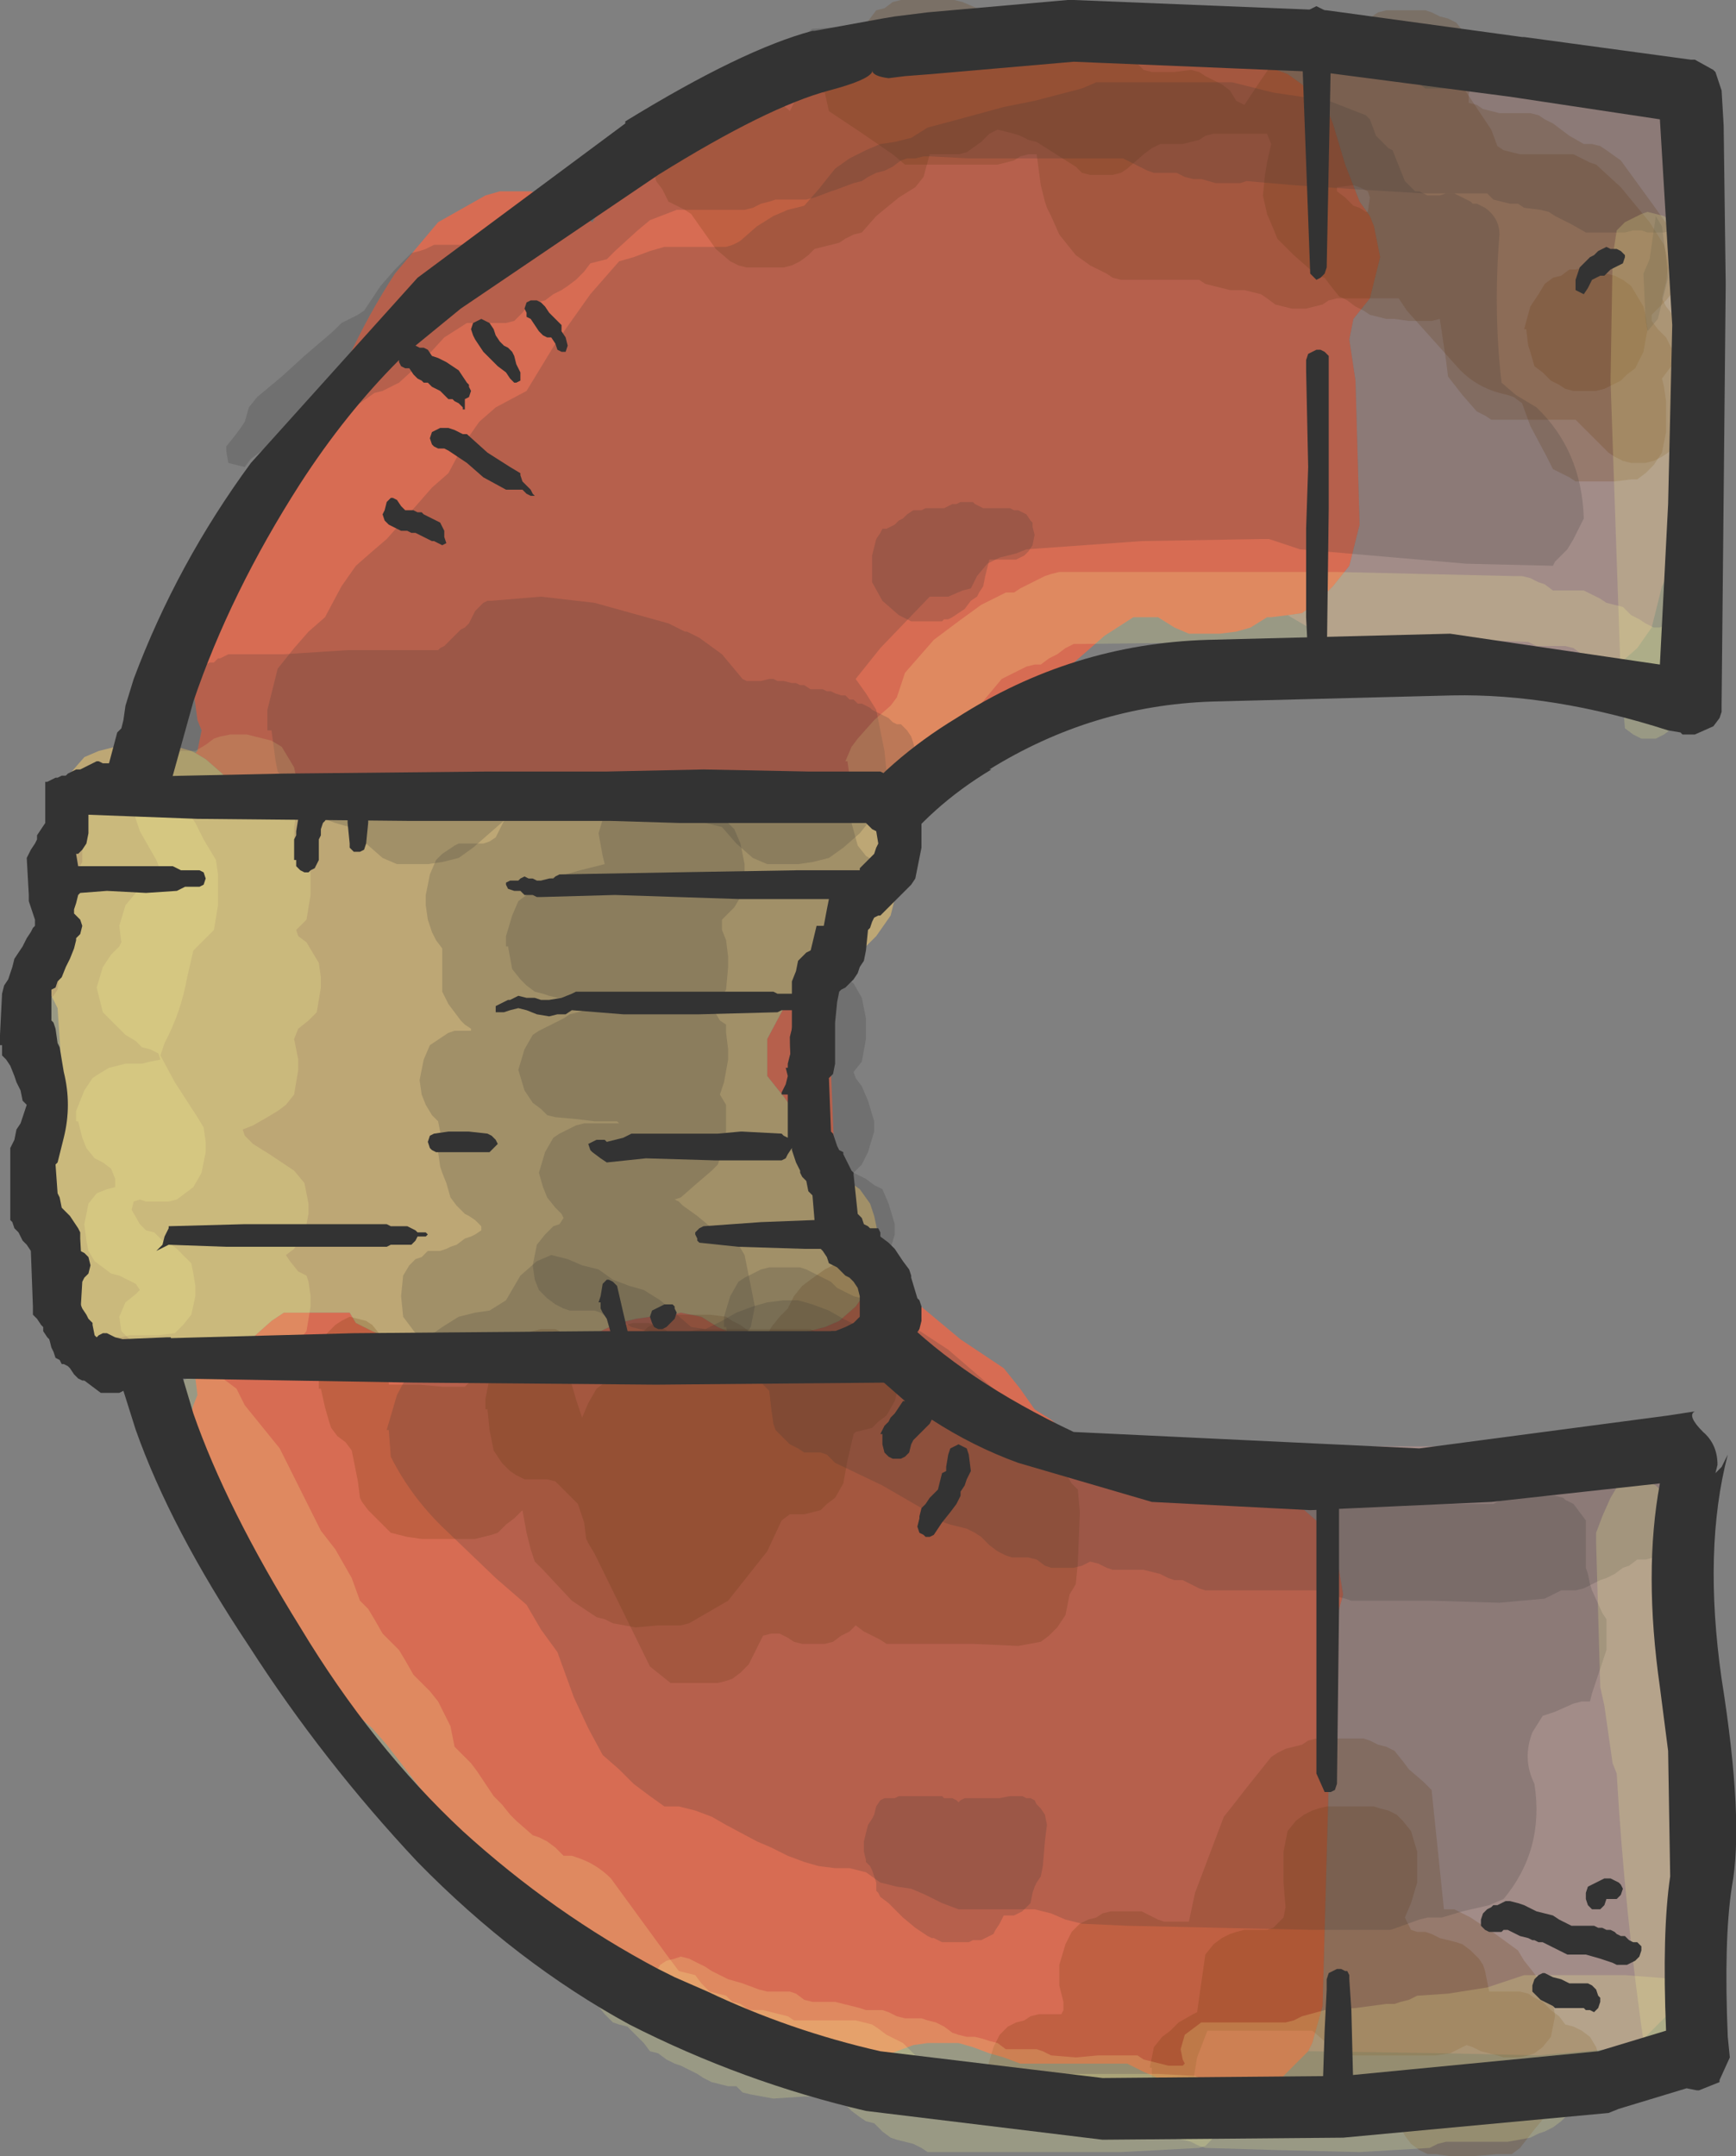 <?xml version="1.0" encoding="UTF-8" standalone="no"?>
<svg xmlns:xlink="http://www.w3.org/1999/xlink" height="52.4px" width="42.2px" xmlns="http://www.w3.org/2000/svg">
  <rect width="100%" height="100%" fill="#808080" stroke="none"/>
  <g transform="matrix(1.0, 0.0, 0.0, 1.0, 21.1, 26.2)">
    <path d="M8.7 -24.7 L9.05 -24.95 9.45 -25.0 9.8 -25.05 10.2 -25.05 10.55 -25.05 10.95 -24.9 11.3 -24.7 11.7 -24.6 12.05 -24.55 12.45 -24.5 12.8 -24.45 13.2 -24.3 13.55 -24.05 13.95 -24.05 14.3 -24.05 15.05 -24.05 15.45 -24.05 15.8 -24.05 16.2 -24.2 16.55 -24.45 16.95 -24.5 17.3 -24.55 17.7 -24.55 18.05 -24.5 18.45 -24.35 18.8 -24.15 19.2 -23.95 19.55 -23.45 19.8 -22.45 19.8 -13.45 19.55 -12.45 19.3 -11.95 19.05 -10.95 18.7 -10.45 18.3 -10.1 17.95 -9.95 17.55 -9.85 17.2 -9.8 16.8 -9.85 16.45 -9.95 16.1 -10.1 15.7 -10.3 14.95 -10.4 13.8 -10.45 12.7 -10.45 12.3 -10.45 11.55 -10.55 11.2 -10.7 10.8 -10.9 10.2 -11.25 10.55 -11.3 10.95 -11.6 11.3 -11.95 11.7 -12.45 11.95 -13.45 11.85 -16.95 11.7 -17.95 11.8 -18.45 12.2 -18.95 12.45 -19.95 12.3 -20.7 12.2 -20.95 11.95 -21.3 11.6 -22.2 11.3 -23.2 11.2 -23.45 10.9 -23.8 10.55 -24.15 10.2 -24.4 9.8 -24.55 9.45 -24.65 8.7 -24.7 M8.9 9.95 L9.2 9.55 9.6 9.35 9.95 9.15 10.3 8.95 12.2 8.95 14.05 8.95 17.05 8.9 18.2 9.05 18.55 9.2 18.95 9.45 19.3 9.7 19.55 10.05 19.65 10.3 19.75 11.55 19.65 12.3 19.55 12.55 19.55 13.05 Q20.25 15.2 20.2 17.55 L20.3 18.55 20.3 21.05 20.05 22.05 19.65 22.55 18.9 23.3 18.55 23.55 16.3 23.75 14.05 23.7 10.7 23.65 10.8 23.45 11.05 22.55 11.3 13.45 11.55 12.55 11.45 11.95 11.2 11.6 11.2 11.55 10.95 10.8 10.55 10.45 10.2 10.2 9.8 10.1 9.45 10.05 9.3 10.05 8.95 9.95 8.9 9.95" fill="#a28c88" fill-rule="evenodd" stroke="none"/>
    <path d="M-16.35 -7.9 L-16.3 -7.95 -16.2 -8.45 -16.3 -8.7 -16.4 -9.45 -16.45 -9.95 -16.2 -10.95 -15.95 -11.95 -15.7 -12.95 -15.3 -13.4 -14.95 -13.8 -14.2 -14.55 -13.45 -15.3 Q-12.8 -17.55 -11.5 -19.55 L-10.45 -20.8 -9.3 -21.45 -8.95 -21.55 -8.55 -21.55 -8.2 -21.55 -7.8 -21.45 -7.45 -21.3 -7.05 -21.05 -6.7 -20.8 -6.3 -21.4 -5.9 -21.9 -5.55 -22.3 Q-5.35 -22.35 -5.2 -22.45 L-4.8 -22.55 -4.45 -22.65 -4.05 -22.7 -3.7 -23.05 -3.3 -23.55 -2.95 -23.8 -2.55 -24.05 -2.2 -24.2 -1.8 -24.45 -1.45 -24.55 -1.05 -24.65 -0.7 -24.7 -0.3 -24.9 Q-0.1 -25.0 0.05 -25.05 L0.8 -25.15 1.95 -25.2 2.7 -25.2 3.05 -25.2 3.45 -25.2 4.2 -25.2 4.55 -25.2 4.95 -25.05 5.3 -24.8 6.05 -24.7 7.2 -24.7 7.95 -24.7 8.3 -24.7 8.7 -24.7 9.45 -24.65 9.8 -24.55 10.2 -24.4 10.55 -24.15 10.9 -23.8 11.2 -23.45 11.3 -23.2 11.6 -22.2 11.95 -21.3 12.2 -20.95 12.3 -20.7 12.45 -19.95 12.2 -18.95 11.8 -18.45 11.7 -17.95 11.85 -16.95 11.95 -13.45 11.7 -12.45 11.3 -11.95 10.95 -11.6 10.55 -11.3 10.2 -11.25 9.8 -11.2 9.7 -11.2 9.3 -10.95 8.95 -10.85 8.55 -10.8 8.2 -10.8 7.8 -10.8 7.45 -10.95 7.05 -11.2 6.8 -11.2 6.45 -11.2 5.75 -10.75 4.55 -9.7 3.8 -9.05 3.45 -8.8 3.05 -8.55 2.7 -8.3 2.3 -8.2 1.95 -8.2 1.55 -7.95 1.2 -7.8 0.05 -7.05 -0.4 -6.75 -0.7 -6.9 -1.05 -7.05 -2.95 -7.05 -4.05 -7.05 -5.55 -7.05 -6.7 -7.05 -8.2 -7.05 -8.55 -6.85 -8.95 -6.7 -9.3 -6.9 -9.7 -7.05 -10.05 -7.2 -10.4 -7.15 -10.8 -7.1 -11.2 -7.05 -11.55 -7.05 -11.95 -7.05 -12.3 -6.95 -12.7 -6.8 -13.05 -6.7 -13.45 -6.55 -13.8 -6.55 -14.2 -6.55 -14.55 -6.55 -14.95 -6.55 -15.3 -6.95 -15.7 -7.4 -16.1 -7.75 -16.35 -7.9 M-1.0 -2.65 L-0.8 2.3 -0.95 2.2 -1.3 2.05 -1.7 1.8 -1.8 0.8 -2.05 0.45 -2.45 -0.05 -2.45 -0.95 -2.05 -1.7 -1.7 -2.05 -1.3 -2.55 -1.0 -2.65 M0.15 4.75 L0.3 4.8 1.05 5.35 2.25 6.35 3.3 7.05 3.7 7.55 4.05 8.05 4.45 8.3 4.8 8.6 5.2 8.95 5.95 9.55 6.3 9.65 6.7 9.7 7.05 9.7 7.8 9.7 8.2 9.7 8.55 9.8 8.9 9.95 8.95 9.95 9.3 10.05 9.45 10.05 9.8 10.1 10.2 10.2 10.55 10.45 10.95 10.8 11.2 11.55 11.2 11.6 11.45 11.95 11.55 12.55 11.3 13.45 11.05 22.55 10.8 23.45 10.7 23.65 10.45 23.9 10.05 24.3 9.7 24.4 9.3 24.45 8.55 24.45 7.45 24.4 7.05 24.3 6.7 24.15 6.3 23.95 5.95 23.95 5.55 23.95 5.2 23.95 4.45 23.95 3.7 23.95 3.3 23.8 2.95 23.7 2.55 23.55 2.2 23.45 1.8 23.45 1.45 23.45 1.1 23.5 0.7 23.65 0.3 23.8 -0.05 23.9 -0.45 23.95 -0.8 23.95 -1.2 23.95 -1.55 23.8 -1.95 23.55 -2.3 23.45 -2.7 23.3 -3.05 22.95 -3.45 22.95 -3.8 22.95 -4.2 22.95 -4.55 22.9 -4.95 22.8 -5.3 22.65 -5.7 22.3 -6.05 21.95 Q-7.15 21.45 -8.0 20.5 L-10.5 17.75 -11.7 16.2 -12.05 15.8 -12.45 15.45 -13.15 14.65 -13.95 13.55 -14.3 13.2 -14.65 12.8 -14.95 12.45 -15.05 12.2 -15.2 11.55 -15.45 10.95 -15.8 10.4 -16.2 9.7 -16.45 9.2 -16.55 8.55 -16.4 7.95 -16.3 7.7 -16.35 7.3 -16.05 7.2 -15.7 7.0 -14.95 6.3 -14.5 5.9 -14.2 5.7 -13.8 5.7 -12.6 5.7 -12.45 5.95 -12.05 6.15 -11.7 6.3 -10.65 6.3 -10.8 6.95 -10.55 7.15 -10.2 7.3 -9.8 7.3 -9.45 7.2 -9.05 7.2 -8.7 7.3 -8.4 7.15 -8.55 6.8 -8.85 6.3 -8.7 6.3 -7.55 6.3 -6.8 6.3 -6.4 6.1 -6.05 5.95 -5.65 5.85 -5.3 5.8 -4.95 5.8 -4.55 5.7 -4.05 5.8 -3.65 6.05 -3.3 6.2 -2.95 6.2 -2.55 6.2 -1.8 6.2 -1.45 6.15 -1.05 6.05 -0.7 5.9 -0.3 5.55 0.05 5.05 0.15 4.75" fill="#d76c53" fill-rule="evenodd" stroke="none"/>
    <path d="M-0.4 -6.75 L-0.3 -6.7 0.05 -6.55 0.45 -6.05 0.7 -5.7 0.8 -4.95 0.55 -3.95 0.2 -3.45 -0.2 -3.05 -0.55 -2.9 -0.95 -2.7 -1.0 -2.65 -1.3 -2.55 -1.7 -2.05 -2.05 -1.7 -2.45 -0.95 -2.45 -0.05 -2.05 0.45 -1.8 0.8 -1.7 1.8 -1.3 2.05 -0.95 2.2 -0.8 2.3 -0.55 2.45 -0.2 2.7 0.05 3.05 0.15 3.35 0.3 4.05 0.15 4.75 0.05 5.05 -0.3 5.55 -0.7 5.9 -1.05 6.05 -1.45 6.15 -1.8 6.2 -2.55 6.2 -2.95 6.2 -3.3 6.2 -3.65 6.05 -4.05 5.8 -4.55 5.7 -4.95 5.8 -5.3 5.8 -5.65 5.85 -6.05 5.95 -6.4 6.1 -6.8 6.3 -7.55 6.3 -8.7 6.3 -8.85 6.3 -10.2 6.3 -10.65 6.3 -11.7 6.3 -12.05 6.15 -12.45 5.95 -12.6 5.7 -13.8 5.7 -14.2 5.7 -14.5 5.9 -14.95 6.3 -15.7 7.0 -16.05 7.2 -16.35 7.3 -16.45 7.3 -16.8 7.3 -17.2 7.3 -17.55 7.3 -17.95 7.3 -18.3 7.15 -18.7 6.8 -19.05 6.45 -19.4 5.8 -19.8 5.05 -20.05 4.05 -20.2 3.45 -20.45 2.8 -20.5 2.1 -20.55 2.05 -20.3 1.05 -19.95 0.55 -19.7 0.05 -19.6 -0.2 -19.7 -1.7 -19.95 -2.2 -20.05 -2.95 -19.8 -3.95 -19.7 -4.45 -19.8 -4.7 -19.9 -5.2 -20.05 -5.95 -19.8 -6.95 -19.4 -7.4 -19.05 -7.8 -18.7 -7.95 -18.3 -8.05 -17.9 -8.15 -17.55 -8.2 -17.2 -8.15 -16.8 -8.05 -16.45 -7.95 -16.35 -7.9 -16.1 -7.75 -15.7 -7.4 -15.3 -6.95 -14.95 -6.55 -14.55 -6.55 -14.2 -6.55 -13.8 -6.55 -13.45 -6.55 -13.05 -6.7 -12.7 -6.8 -12.3 -6.95 -11.95 -7.05 -11.55 -7.05 -11.2 -7.05 -10.8 -7.1 -10.4 -7.15 -10.05 -7.2 -9.7 -7.05 -9.3 -6.9 -8.95 -6.7 -8.55 -6.85 -8.2 -7.05 -6.7 -7.05 -5.55 -7.05 -4.05 -7.05 -2.95 -7.05 -1.05 -7.05 -0.7 -6.9 -0.4 -6.75" fill="#bda775" fill-rule="evenodd" stroke="none"/>
    <path d="M13.2 18.3 L13.35 18.8 13.35 19.55 13.2 20.05 13.05 20.4 13.2 20.7 13.35 20.75 13.55 20.75 13.7 20.8 13.9 20.9 14.1 20.95 14.3 21.0 14.45 21.05 14.65 21.2 14.85 21.4 14.95 21.55 15.0 21.7 15.1 22.2 15.3 22.2 15.45 22.2 15.65 22.2 15.85 22.2 16.05 22.25 16.2 22.35 16.4 22.45 16.6 22.65 16.8 22.8 16.95 23.0 17.15 23.05 17.35 23.15 17.55 23.3 17.7 23.55 17.85 24.05 17.7 24.55 17.55 24.8 17.35 25.0 17.15 25.15 16.95 25.15 16.8 25.2 16.6 25.2 16.45 25.25 16.2 25.55 15.85 26.0 15.65 26.15 15.3 26.15 14.7 26.2 14.35 26.2 14.15 26.2 13.8 26.15 13.6 26.15 13.4 26.05 13.2 25.9 13.05 25.7 12.85 25.3 12.6 24.95 12.45 24.9 12.3 24.95 12.1 25.05 11.9 25.15 10.95 25.2 10.4 25.2 9.3 25.2 8.15 25.2 7.8 25.15 7.6 25.15 7.4 25.05 7.2 24.9 7.05 24.7 6.9 24.45 6.9 24.05 6.85 24.05 6.95 23.55 7.15 23.3 7.35 23.15 7.55 22.95 7.9 22.75 8.0 22.7 8.2 21.3 8.4 21.05 8.6 20.9 8.8 20.8 8.95 20.75 9.15 20.7 9.35 20.7 9.55 20.7 9.7 20.7 9.85 20.65 10.1 20.4 10.15 20.15 10.1 19.55 10.1 18.8 10.2 18.3 10.4 18.05 10.6 17.9 10.8 17.8 10.95 17.75 11.15 17.7 11.35 17.7 11.55 17.7 11.7 17.7 11.9 17.7 12.3 17.7 12.45 17.75 12.65 17.8 12.85 17.9 13.0 18.05 13.2 18.3" fill="#663300" fill-opacity="0.2" fill-rule="evenodd" stroke="none"/>
    <path d="M13.0 16.6 L13.15 16.8 13.5 17.1 13.7 17.3 14.0 20.2 14.1 20.2 14.25 20.2 14.65 20.4 15.25 20.8 15.8 21.2 15.95 21.45 16.15 21.7 16.55 22.25 16.65 22.45 16.7 22.8 16.6 23.3 16.4 23.55 16.2 23.7 16.05 23.75 15.85 23.8 15.65 23.8 15.45 23.8 15.3 23.75 15.1 23.7 14.9 23.65 14.7 23.55 14.55 23.5 14.35 23.6 14.15 23.7 13.8 23.75 13.05 23.75 12.1 23.75 11.7 23.75 11.55 23.7 11.35 23.55 11.15 23.45 10.8 23.15 10.4 23.15 9.65 23.15 8.7 23.15 8.35 23.15 8.25 23.15 8.0 23.8 7.9 24.4 7.7 24.7 7.5 24.85 7.35 25.0 7.15 25.05 6.95 25.15 6.75 25.25 6.6 25.3 6.2 25.35 5.3 25.4 4.35 25.4 3.95 25.35 3.8 25.3 3.6 25.25 3.4 25.1 3.2 24.95 3.05 24.65 2.95 24.05 2.9 24.05 3.05 23.55 3.2 23.25 3.4 23.05 3.6 22.95 3.8 22.9 3.95 22.8 4.15 22.75 4.35 22.75 4.55 22.75 4.7 22.75 4.75 22.65 4.75 22.45 4.65 22.05 4.65 21.55 4.8 21.05 4.95 20.75 5.15 20.55 5.35 20.45 5.55 20.4 5.7 20.3 5.9 20.25 6.1 20.25 6.3 20.25 6.45 20.25 6.65 20.25 6.85 20.35 7.05 20.45 7.2 20.5 7.4 20.5 7.6 20.5 7.8 20.5 7.95 19.8 8.65 17.95 8.85 17.7 9.2 17.25 9.8 16.5 9.95 16.4 10.15 16.3 10.35 16.25 10.55 16.2 10.7 16.1 10.9 16.05 11.1 16.05 11.3 16.05 11.45 16.05 11.85 16.05 12.05 16.05 12.2 16.1 12.4 16.2 12.6 16.25 12.8 16.35 13.0 16.6" fill="#663300" fill-opacity="0.2" fill-rule="evenodd" stroke="none"/>
    <path d="M-1.05 4.65 L-0.85 4.55 -0.65 4.5 -0.45 4.5 -0.3 4.55 -0.1 4.6 0.1 4.7 0.25 4.8 0.45 5.0 0.65 5.3 0.8 5.8 0.8 7.3 0.65 7.85 0.45 8.2 0.25 8.35 0.1 8.5 -0.1 8.55 -0.3 8.6 -0.35 8.65 -0.5 9.3 -0.6 9.85 -0.8 10.2 -1.0 10.35 -1.15 10.5 -1.35 10.55 -1.55 10.6 -1.7 10.6 -1.9 10.6 -2.1 10.75 -2.45 11.5 -3.4 12.7 -4.35 13.25 -4.55 13.3 -4.7 13.3 -5.1 13.3 -5.65 13.35 -6.2 13.25 -6.4 13.15 -6.6 13.1 -7.2 12.7 -7.9 11.95 -8.1 11.75 -8.2 11.45 -8.3 11.05 -8.4 10.5 -8.6 10.7 -8.8 10.85 -9.0 11.05 -9.15 11.1 -9.35 11.15 -9.55 11.2 -10.1 11.2 -10.85 11.2 -11.2 11.15 -11.4 11.1 -11.6 11.05 -11.8 10.85 -11.95 10.7 -12.15 10.5 -12.3 10.3 -12.35 10.2 -12.4 9.8 -12.55 9.05 -12.7 8.85 -12.9 8.7 -13.05 8.5 -13.1 8.35 -13.2 8.0 -13.3 7.55 -13.35 7.55 -13.35 7.3 -13.3 6.55 -13.15 6.2 -12.95 6.0 -12.8 5.9 -12.6 5.8 -12.4 5.85 -12.2 5.9 -12.05 6.0 -11.85 6.25 -11.65 6.5 -11.55 6.8 -11.65 7.1 -11.65 7.45 -11.45 7.45 -11.3 7.45 -10.9 7.45 -10.35 7.5 -9.95 7.5 -9.8 7.5 -9.6 7.3 -9.4 7.0 -9.2 6.85 -9.05 6.75 -8.85 6.7 -8.65 6.65 -8.45 6.6 -8.3 6.6 -8.1 6.6 -7.9 6.7 -7.7 6.8 -7.55 6.95 -7.35 7.15 -7.2 7.3 -7.2 7.45 -7.1 7.8 -6.95 8.25 -6.8 7.9 -6.6 7.55 -6.4 7.4 -6.2 7.25 -6.05 7.15 -5.9 7.05 -5.85 7.05 -5.7 6.55 -5.55 6.25 -5.35 6.05 -5.15 5.95 -4.95 5.85 -4.8 5.8 -4.6 5.75 -4.4 5.75 -4.2 5.75 -4.05 5.75 -3.85 5.75 -3.45 5.8 -3.3 5.9 -3.1 6.0 -2.9 6.15 -2.7 6.3 -2.55 6.45 -2.35 6.05 -2.15 5.8 -1.95 5.6 -1.8 5.3 -1.6 5.05 -1.4 4.9 -1.05 4.65" fill="#663300" fill-opacity="0.2" fill-rule="evenodd" stroke="none"/>
    <path d="M-1.95 6.1 L-1.4 6.1 -1.2 6.2 -1.05 6.25 -0.85 6.3 0.1 6.8 1.85 7.8 3.1 9.1 3.3 9.15 3.45 9.2 3.65 9.25 4.05 9.35 4.6 9.5 4.8 9.6 4.95 9.85 5.1 10.0 5.15 10.55 5.1 11.8 5.05 12.3 4.9 12.55 4.8 13.05 4.6 13.35 4.4 13.55 4.2 13.7 3.65 13.8 2.55 13.75 1.2 13.75 0.45 13.75 0.3 13.65 0.1 13.55 -0.1 13.45 -0.3 13.3 -0.45 13.45 -0.65 13.55 -0.85 13.7 -1.05 13.75 -1.2 13.75 -1.4 13.75 -1.6 13.75 -1.8 13.7 -1.95 13.6 -2.15 13.5 -2.35 13.5 -2.55 13.55 -2.75 13.95 -2.9 14.25 -3.1 14.45 -3.3 14.6 -3.45 14.65 -3.65 14.7 -3.85 14.7 -4.2 14.7 -4.6 14.7 -4.8 14.7 -5.3 14.3 -6.65 11.55 -6.8 11.3 -6.85 11.2 -6.9 10.8 -7.05 10.35 -7.2 10.2 -7.4 10.0 -7.6 9.8 -7.8 9.75 -7.95 9.75 -8.15 9.75 -8.35 9.75 -8.55 9.65 -8.7 9.55 -8.9 9.35 -9.1 9.05 -9.2 8.55 -9.25 8.05 -9.3 8.05 -9.3 7.8 -9.2 7.3 -9.1 6.8 -8.9 6.5 -8.7 6.35 -8.55 6.25 -8.35 6.2 -8.15 6.15 -7.95 6.1 -7.8 6.1 -7.6 6.1 -7.4 6.2 -7.2 6.3 -7.05 6.35 -6.85 6.35 -6.65 6.35 -6.5 6.35 -6.3 6.25 -6.1 6.1 -5.9 6.0 -5.7 5.95 -5.55 5.95 -5.35 5.95 -5.15 6.0 -4.95 6.1 -4.8 6.2 -4.6 6.2 -4.05 6.1 -3.1 6.1 -1.95 6.1" fill="#663300" fill-opacity="0.2" fill-rule="evenodd" stroke="none"/>
    <path d="M7.15 -25.25 L7.35 -25.4 8.3 -25.5 9.8 -25.45 11.1 -25.45 11.45 -25.45 11.65 -25.5 11.85 -25.55 12.05 -25.7 12.25 -25.8 12.4 -25.9 12.6 -25.95 12.8 -25.95 12.95 -25.95 13.35 -25.95 13.55 -25.95 13.7 -25.9 13.9 -25.8 14.1 -25.75 14.3 -25.65 14.5 -25.4 14.6 -25.25 14.65 -25.05 14.7 -24.7 14.7 -24.45 14.6 -23.9 14.6 -23.7 14.8 -23.65 14.95 -23.55 15.15 -23.5 15.35 -23.45 15.55 -23.45 15.7 -23.45 15.9 -23.45 16.1 -23.45 16.3 -23.4 16.45 -23.3 16.65 -23.2 17.05 -22.9 17.4 -22.7 17.6 -22.7 17.8 -22.65 17.95 -22.55 18.3 -22.3 19.1 -21.2 19.6 -20.5 19.65 -20.3 19.7 -19.95 19.7 -19.7 19.6 -19.15 19.4 -18.9 19.2 -18.7 19.05 -18.55 19.05 -18.4 19.2 -18.2 19.4 -18.0 19.55 -17.7 19.85 -16.8 19.95 -16.2 19.85 -15.65 19.65 -15.4 19.45 -15.2 19.3 -15.1 19.1 -15.0 18.9 -14.95 18.7 -14.95 18.55 -14.95 18.35 -15.0 18.15 -15.1 18.0 -15.2 17.6 -15.6 17.2 -16.0 17.05 -16.0 16.65 -16.0 15.9 -16.0 15.15 -16.0 15.0 -16.1 14.8 -16.2 14.45 -16.6 14.1 -17.05 14.05 -17.45 13.9 -18.45 13.7 -18.4 13.55 -18.4 13.15 -18.4 12.8 -18.45 12.6 -18.45 12.4 -18.5 12.2 -18.55 12.05 -18.65 11.85 -18.75 11.65 -18.9 11.45 -19.0 11.25 -19.25 11.1 -19.45 10.9 -19.5 10.75 -19.65 10.35 -20.0 9.95 -20.4 9.85 -20.65 9.7 -21.0 9.6 -21.45 9.65 -21.95 9.7 -22.25 9.8 -22.7 9.7 -22.95 9.55 -22.95 9.35 -22.95 8.95 -22.95 8.6 -22.95 8.4 -22.95 8.2 -22.9 8.05 -22.8 7.85 -22.75 7.65 -22.7 7.45 -22.7 7.3 -22.7 7.1 -22.7 6.9 -22.6 6.7 -22.45 6.3 -22.1 6.15 -22.0 5.95 -21.95 5.8 -21.95 5.6 -21.95 5.4 -21.95 5.2 -22.0 5.05 -22.15 4.65 -22.4 4.1 -22.75 3.9 -22.8 3.7 -22.9 3.55 -22.95 3.35 -23.0 3.15 -23.05 2.95 -22.95 2.75 -22.75 2.4 -22.5 2.2 -22.45 2.05 -22.45 1.85 -22.45 1.65 -22.45 1.55 -22.45 1.5 -22.45 1.35 -21.9 1.15 -21.65 0.75 -21.4 0.2 -20.95 -0.15 -20.55 -0.35 -20.5 -0.55 -20.4 -0.7 -20.3 -0.9 -20.25 -1.1 -20.2 -1.3 -20.15 -1.45 -20.0 -1.65 -19.85 -1.85 -19.75 -2.05 -19.7 -2.2 -19.7 -2.6 -19.7 -2.95 -19.7 -3.15 -19.75 -3.35 -19.85 -3.7 -20.15 -4.3 -21.0 -4.45 -21.1 -4.65 -21.2 -4.85 -21.3 -5.0 -21.6 -5.15 -21.8 -5.2 -22.05 -5.25 -22.45 -5.3 -22.45 -5.15 -22.95 -4.95 -23.25 -4.8 -23.45 -4.6 -23.5 -4.4 -23.65 -4.2 -23.7 -4.05 -23.7 -3.85 -23.7 -3.65 -23.7 -3.45 -23.65 -3.3 -23.75 -3.1 -23.8 -2.9 -23.85 -2.7 -23.85 -2.55 -23.8 -2.35 -23.75 -2.15 -23.7 -1.95 -23.55 -1.9 -23.5 -1.8 -23.7 -1.65 -24.2 -1.45 -24.5 -1.3 -24.7 -1.1 -24.75 -0.9 -24.85 -0.7 -24.95 -0.6 -25.0 -0.3 -25.3 0.05 -25.75 0.2 -25.95 0.4 -26.0 0.6 -26.15 0.8 -26.2 0.95 -26.2 1.35 -26.2 1.7 -26.2 2.1 -26.2 2.3 -26.15 2.65 -26.0 3.2 -25.8 3.95 -25.55 4.15 -25.45 4.35 -25.45 4.55 -25.45 4.7 -25.4 4.9 -25.3 5.1 -25.25 5.3 -25.2 5.45 -25.2 5.85 -25.2 6.4 -25.2 6.95 -25.2 7.15 -25.25 M11.8 -21.7 L11.4 -21.65 11.4 -21.55 11.6 -21.4 11.8 -21.2 11.95 -21.15 12.1 -21.05 12.15 -21.05 12.2 -21.4 12.15 -21.55 11.95 -21.65 11.8 -21.7" fill="#663300" fill-opacity="0.2" fill-rule="evenodd" stroke="none"/>
    <path d="M17.05 -19.65 L17.2 -19.65 17.4 -19.7 17.6 -19.7 17.8 -19.65 17.95 -19.55 18.15 -19.5 18.35 -19.4 18.55 -19.25 18.7 -19.0 18.85 -18.75 18.9 -18.55 18.95 -18.2 18.85 -17.65 18.65 -17.25 18.45 -17.1 18.3 -16.95 18.1 -16.85 17.9 -16.75 17.7 -16.7 17.55 -16.7 17.35 -16.7 17.15 -16.7 16.95 -16.75 16.8 -16.85 16.6 -16.95 16.4 -17.15 16.2 -17.3 16.1 -17.65 16.05 -17.8 16.0 -18.2 15.95 -18.2 16.1 -18.75 16.3 -19.05 16.45 -19.3 16.65 -19.45 16.85 -19.5 17.05 -19.65" fill="#663300" fill-opacity="0.2" fill-rule="evenodd" stroke="none"/>
    <path d="M11.6 -25.7 L11.8 -25.7 12.15 -25.7 12.55 -25.7 12.7 -25.65 12.9 -25.55 13.1 -25.5 14.05 -24.7 15.15 -23.05 15.3 -22.65 15.45 -22.55 15.65 -22.5 15.85 -22.45 16.05 -22.45 16.2 -22.45 16.6 -22.45 16.95 -22.45 17.15 -22.45 17.35 -22.35 17.55 -22.25 17.7 -22.2 18.3 -21.65 19.0 -20.8 19.35 -20.25 19.4 -20.05 19.45 -19.7 19.4 -19.35 19.3 -18.95 19.4 -18.75 19.6 -18.5 19.7 -18.3 19.8 -17.95 19.65 -17.45 19.45 -17.2 19.3 -17.0 19.35 -16.8 19.4 -16.45 19.4 -15.7 19.3 -15.2 19.1 -14.9 18.9 -14.7 18.7 -14.55 18.55 -14.55 18.15 -14.5 17.8 -14.5 17.2 -14.5 17.05 -14.6 16.85 -14.7 16.65 -14.8 16.5 -15.1 16.1 -15.85 15.9 -16.4 15.7 -16.55 15.55 -16.6 15.35 -16.65 Q14.8 -16.8 14.4 -17.2 L13.1 -18.65 12.9 -18.95 12.7 -18.95 12.35 -18.95 11.95 -18.95 11.4 -18.95 11.2 -18.9 11.05 -18.8 10.85 -18.75 10.65 -18.7 10.45 -18.7 10.3 -18.7 10.1 -18.75 9.9 -18.8 9.7 -18.95 9.55 -19.05 9.35 -19.1 9.15 -19.15 8.95 -19.15 8.8 -19.15 8.6 -19.2 8.4 -19.25 8.2 -19.3 8.05 -19.4 7.65 -19.4 7.1 -19.4 6.55 -19.4 6.15 -19.4 5.95 -19.45 5.8 -19.55 5.4 -19.75 5.05 -20.0 4.85 -20.25 4.65 -20.5 4.45 -20.95 4.35 -21.15 4.3 -21.3 4.2 -21.7 4.1 -22.45 3.9 -22.45 3.7 -22.4 3.55 -22.3 3.35 -22.25 3.15 -22.2 2.8 -22.2 2.05 -22.2 1.3 -22.2 0.9 -22.2 0.6 -22.45 -0.2 -23.0 -0.95 -23.5 -1.05 -23.95 -1.1 -23.95 -0.95 -24.3 -0.8 -24.55 -0.6 -24.7 -0.4 -24.75 -0.2 -24.9 -0.05 -24.95 0.15 -25.0 0.35 -25.05 0.55 -25.1 0.7 -25.15 0.9 -25.1 1.1 -25.05 1.3 -24.95 1.45 -24.9 1.65 -24.8 1.85 -24.75 2.05 -24.7 2.2 -24.7 2.4 -24.7 2.6 -24.75 2.8 -24.8 2.95 -24.95 3.15 -25.15 3.35 -25.25 3.55 -25.3 3.7 -25.4 3.9 -25.45 4.1 -25.45 4.65 -25.35 5.4 -25.1 6.15 -24.9 6.35 -24.8 6.5 -24.7 6.7 -24.5 6.9 -24.45 7.1 -24.45 7.45 -24.45 7.85 -24.5 8.05 -24.45 8.2 -24.35 8.6 -24.15 8.8 -24.0 8.95 -23.75 9.15 -23.65 9.55 -24.25 10.1 -25.05 10.3 -25.25 10.45 -25.35 10.65 -25.45 10.85 -25.5 11.05 -25.55 11.2 -25.65 11.4 -25.7 11.6 -25.7" fill="#663300" fill-opacity="0.2" fill-rule="evenodd" stroke="none"/>
    <path d="M17.15 -13.1 L17.0 -12.85 16.9 -12.75 16.8 -12.65 16.7 -12.55 16.65 -12.45 14.55 -12.5 10.5 -12.85 10.05 -13.0 9.75 -13.1 9.55 -13.1 6.65 -13.05 3.85 -12.85 3.6 -12.75 3.2 -12.65 2.9 -12.5 2.65 -12.2 2.5 -11.9 2.3 -11.85 1.95 -11.7 1.55 -11.7 1.5 -11.7 0.3 -10.45 -0.3 -9.7 -0.05 -9.35 0.2 -8.95 0.25 -8.7 0.4 -7.95 0.45 -7.45 0.2 -6.45 -0.2 -5.95 -0.6 -5.6 -0.95 -5.35 -1.35 -5.25 -1.7 -5.2 -2.05 -5.2 -2.45 -5.2 -2.8 -5.35 -3.2 -5.7 -3.55 -6.1 -3.95 -6.2 -4.3 -6.35 -4.7 -6.7 -5.05 -7.1 -5.45 -7.15 -5.8 -7.2 -6.2 -7.2 -6.55 -7.2 -6.95 -7.2 -7.3 -7.05 -7.7 -6.85 -8.05 -6.75 -8.45 -6.6 -8.8 -6.3 -9.6 -5.6 -9.95 -5.35 -10.35 -5.25 -10.7 -5.2 -11.1 -5.2 -11.45 -5.2 -11.8 -5.35 -12.2 -5.7 -12.6 -6.1 -12.95 -6.2 -13.35 -6.35 -13.7 -6.7 -14.05 -7.1 -14.35 -7.45 -14.4 -7.7 -14.5 -8.45 -14.6 -8.45 -14.6 -8.95 -14.35 -9.95 -13.95 -10.45 -13.6 -10.85 -13.2 -11.2 -12.8 -11.95 -12.45 -12.45 -12.05 -12.8 -11.7 -13.1 -11.3 -13.55 -10.95 -13.95 -10.6 -14.35 -10.2 -14.7 -9.8 -15.45 -9.45 -15.95 -9.05 -16.3 -8.3 -16.7 -7.6 -17.85 -6.75 -19.05 -6.05 -19.85 -5.7 -19.95 -5.3 -20.1 -4.95 -20.2 -4.55 -20.2 -4.2 -20.2 -3.8 -20.2 -3.45 -20.2 Q-3.25 -20.25 -3.1 -20.35 L-2.7 -20.7 -2.3 -20.95 -1.95 -21.1 -1.55 -21.2 -1.2 -21.6 -0.8 -22.1 -0.45 -22.35 -0.05 -22.55 0.3 -22.7 0.65 -22.75 1.05 -22.85 1.45 -23.1 2.2 -23.3 3.3 -23.6 4.05 -23.75 5.2 -24.05 5.55 -24.2 7.05 -24.2 8.85 -24.2 9.85 -23.95 11.2 -23.75 12.1 -23.4 12.2 -23.3 12.35 -22.9 12.45 -22.8 12.55 -22.7 12.65 -22.6 12.75 -22.55 13.05 -21.8 13.3 -21.55 13.4 -21.55 13.5 -21.5 13.6 -21.45 13.9 -21.45 14.05 -21.5 14.15 -21.5 14.25 -21.5 14.35 -21.45 14.45 -21.4 14.55 -21.35 14.65 -21.3 14.7 -21.25 14.8 -21.25 14.9 -21.2 15.0 -21.15 Q15.35 -20.9 15.35 -20.5 15.2 -18.65 15.4 -16.9 L15.75 -16.6 16.25 -16.3 Q17.35 -15.25 17.4 -13.6 L17.15 -13.1 M19.15 -20.95 L19.3 -20.7 19.4 -19.95 19.45 -19.45 19.2 -18.45 18.95 -18.15 18.9 -18.45 18.85 -19.55 19.0 -19.9 19.15 -20.95" fill="#333333" fill-opacity="0.2" fill-rule="evenodd" stroke="none"/>
    <path d="M-5.3 -6.75 L-5.15 -6.7 -5.0 -6.7 -4.8 -6.7 -4.7 -6.65 -4.55 -6.6 -4.4 -6.55 -4.25 -6.45 -4.15 -6.45 -3.95 -6.45 -3.8 -6.45 -3.65 -6.4 -3.5 -6.3 -3.4 -6.2 -3.25 -6.05 -3.1 -5.7 -3.0 -5.2 -3.0 -4.95 -3.1 -4.4 -3.25 -4.15 -3.4 -4.0 -3.55 -3.85 -3.55 -3.6 -3.45 -3.35 -3.4 -2.95 -3.4 -2.7 -3.45 -2.15 -3.6 -1.9 -3.75 -1.65 -3.6 -1.4 -3.45 -1.3 -3.45 -1.1 -3.4 -0.7 -3.4 -0.45 -3.5 0.1 -3.6 0.4 -3.45 0.65 -3.45 1.05 -3.45 1.3 -3.55 1.8 -3.65 2.1 -3.8 2.25 -4.15 2.55 -4.55 2.9 -4.7 2.95 -4.6 3.0 -4.5 3.1 -4.15 3.35 -3.85 3.6 -3.75 3.65 -3.6 3.7 -3.45 3.8 -3.3 3.85 -3.15 4.05 -3.0 4.3 -2.9 4.8 -2.85 5.05 -2.75 5.55 -2.85 6.05 -3.0 6.25 -3.15 6.45 -3.3 6.55 -3.45 6.6 -3.6 6.6 -3.85 6.6 -4.15 6.55 -4.3 6.55 -6.2 6.6 -7.8 6.6 -9.1 6.6 -10.25 6.55 -10.4 6.45 -10.55 6.35 -10.7 6.35 -10.85 6.3 -11.0 6.2 -11.15 6.0 -11.3 5.8 -11.35 5.3 -11.3 4.8 -11.15 4.55 -11.0 4.4 -10.85 4.35 -10.7 4.2 -10.55 4.2 -10.4 4.2 -10.25 4.15 -10.15 4.1 -10.0 4.05 -9.8 3.9 -9.65 3.85 -9.55 3.8 -9.4 3.7 -9.4 3.6 -9.55 3.45 -9.7 3.35 -9.8 3.3 -10.0 3.1 -10.15 2.9 -10.25 2.55 -10.35 2.3 -10.4 2.15 -10.45 1.8 -10.4 1.3 -10.45 1.05 -10.6 0.9 -10.75 0.65 -10.85 0.4 -10.9 0.05 -10.8 -0.45 -10.65 -0.8 -10.5 -0.9 -10.35 -1.0 -10.2 -1.1 -10.05 -1.15 -9.95 -1.15 -9.8 -1.15 -9.65 -1.15 -9.65 -1.2 -9.8 -1.3 -9.9 -1.4 -10.05 -1.6 -10.2 -1.8 -10.35 -2.1 -10.35 -2.45 -10.35 -2.7 -10.35 -3.15 -10.5 -3.35 -10.6 -3.55 -10.7 -3.85 -10.75 -4.2 -10.75 -4.45 -10.65 -4.95 -10.5 -5.3 -10.35 -5.45 -10.2 -5.55 -10.05 -5.65 -9.95 -5.7 -9.8 -5.7 -9.65 -5.7 -9.45 -5.7 -9.35 -5.7 -9.2 -5.75 -9.05 -5.85 -8.9 -6.15 -8.8 -6.35 -8.45 -6.65 -8.05 -7.1 -7.9 -7.15 -7.75 -7.2 -7.3 -7.2 -6.7 -7.2 -6.3 -7.2 -6.15 -7.15 -6.0 -7.05 -5.85 -6.95 -5.7 -6.95 -5.55 -6.9 -5.4 -6.8 -5.3 -6.75" fill="#333333" fill-opacity="0.2" fill-rule="evenodd" stroke="none"/>
    <path d="M-6.05 -6.95 L-5.85 -7.05 -5.65 -7.15 -5.5 -7.2 -5.3 -7.2 -5.1 -7.2 -4.75 -7.2 -4.35 -7.2 -4.15 -7.2 -4.0 -7.15 -3.8 -7.1 -3.6 -7.05 -3.4 -6.95 -3.05 -6.95 -2.65 -6.95 -2.1 -6.95 -1.35 -6.95 -1.15 -6.9 -0.95 -6.8 -0.8 -6.7 -0.6 -6.55 -0.4 -6.2 -0.25 -5.65 -0.05 -5.4 0.1 -5.3 0.15 -5.1 0.2 -4.7 0.2 -4.45 0.1 -3.9 -0.1 -3.65 -0.3 -3.45 -0.5 -3.3 -0.7 -3.1 -0.85 -3.05 -1.05 -2.95 -1.15 -2.9 -1.1 -2.8 -0.9 -2.65 -0.7 -2.55 -0.55 -2.45 -0.35 -2.3 -0.15 -1.95 -0.05 -1.45 -0.05 -0.95 -0.15 -0.4 -0.35 -0.15 -0.3 0.0 -0.15 0.2 0.0 0.55 0.15 1.05 0.15 1.3 0.0 1.8 -0.15 2.1 -0.35 2.3 -0.25 2.35 -0.05 2.45 0.15 2.6 0.35 2.7 0.5 3.05 0.65 3.55 0.65 3.8 0.5 4.3 0.35 4.6 0.15 4.8 0.15 4.9 0.3 5.1 0.45 5.3 0.5 5.4 0.6 5.8 0.45 6.3 0.25 6.5 0.1 6.7 -0.1 6.85 -0.3 6.9 -0.5 6.9 -0.85 6.9 -1.4 6.9 -2.0 6.85 -2.15 6.75 -2.35 6.65 -2.55 6.6 -2.75 6.6 -2.9 6.6 -3.3 6.6 -3.65 6.55 -3.85 6.45 -4.05 6.35 -4.25 6.35 -4.4 6.35 -4.6 6.3 -4.8 6.2 -5.0 6.2 -5.15 6.2 -5.35 6.15 -5.55 6.1 -5.75 6.05 -5.9 5.95 -6.1 5.9 -6.3 5.85 -6.5 5.7 -6.65 5.65 -6.85 5.65 -7.05 5.65 -7.25 5.65 -7.4 5.6 -7.6 5.5 -7.8 5.35 -8.0 5.15 -8.1 4.9 -8.15 4.55 -8.05 4.05 -7.85 3.8 -7.65 3.6 -7.5 3.55 -7.4 3.4 -7.45 3.3 -7.6 3.15 -7.8 2.9 -7.9 2.65 -8.0 2.3 -7.85 1.8 -7.65 1.45 -7.5 1.35 -7.3 1.25 -7.1 1.15 -6.9 1.1 -6.75 1.1 -6.55 1.1 -6.35 1.1 -6.15 1.1 -6.05 1.1 -6.1 1.05 -6.3 1.05 -6.65 1.05 -7.05 1.0 -7.6 0.95 -7.8 0.9 -7.95 0.75 -8.15 0.6 -8.35 0.3 -8.5 -0.2 -8.35 -0.7 -8.15 -1.05 -8.0 -1.15 -7.8 -1.25 -7.6 -1.35 -7.4 -1.45 -7.25 -1.55 -7.05 -1.6 -6.85 -1.65 -6.65 -1.7 -6.55 -1.7 -6.6 -1.75 -6.8 -1.85 -7.0 -1.9 -7.15 -1.95 -7.35 -1.95 -7.55 -1.95 -7.75 -2.0 -7.9 -2.05 -8.1 -2.1 -8.3 -2.25 -8.45 -2.4 -8.65 -2.65 -8.75 -3.2 -8.8 -3.2 -8.8 -3.45 -8.65 -3.95 -8.5 -4.3 -8.3 -4.45 -8.1 -4.65 -7.9 -4.8 -7.75 -4.85 -7.55 -4.9 -7.35 -4.95 -7.0 -5.05 -6.4 -5.2 -6.45 -5.4 -6.55 -5.95 -6.4 -6.45 -6.25 -6.8 -6.05 -6.95" fill="#333333" fill-opacity="0.2" fill-rule="evenodd" stroke="none"/>
    <path d="M17.15 10.35 L17.45 10.75 17.45 11.9 17.5 12.05 17.55 12.3 17.6 12.45 17.85 13.0 17.95 13.15 17.95 13.9 17.6 14.95 17.55 15.15 17.45 15.15 17.35 15.15 17.15 15.2 16.7 15.4 16.4 15.5 16.15 15.9 Q15.9 16.55 16.2 17.15 16.45 18.75 15.45 19.95 L15.1 20.1 14.45 20.25 13.95 20.4 13.9 20.4 13.8 20.4 13.7 20.4 13.6 20.4 13.4 20.45 12.85 20.65 12.7 20.7 10.8 20.7 6.3 20.6 5.2 20.55 4.8 20.45 4.45 20.3 4.05 20.2 3.7 20.2 3.3 20.2 2.95 20.2 2.55 20.2 2.2 20.2 1.8 20.05 1.4 19.85 1.05 19.7 0.7 19.65 0.3 19.55 -0.05 19.3 -0.45 19.2 -0.8 19.2 -1.2 19.15 -1.55 19.05 -1.95 18.9 -2.35 18.7 -2.7 18.55 -3.45 18.15 -3.8 17.95 -4.2 17.8 -4.6 17.7 -4.95 17.7 -5.3 17.45 -5.7 17.15 -6.05 16.8 -6.45 16.45 -6.8 15.8 -7.15 15.05 -7.55 13.95 -7.95 13.4 -8.3 12.8 -9.05 12.15 -10.25 11.0 Q-11.1 10.2 -11.6 9.2 L-11.65 8.55 -11.7 8.55 -11.45 7.7 -11.1 7.05 -10.7 6.3 -10.35 6.05 -9.95 5.8 -9.55 5.7 -9.2 5.65 -8.8 5.4 -8.45 4.8 -8.05 4.45 -7.7 4.3 -7.3 4.4 -6.95 4.55 -6.55 4.65 -6.2 4.9 -5.8 5.05 -5.45 5.15 -5.05 5.4 -4.7 5.7 -4.3 6.05 -3.95 6.1 -3.55 5.9 -3.2 5.7 -2.8 5.55 -2.45 5.45 -2.05 5.4 -1.7 5.4 -1.35 5.5 -0.95 5.65 -0.6 5.85 0.2 6.25 0.55 6.4 1.3 7.2 2.45 8.3 3.5 9.0 4.3 9.45 5.45 9.45 7.3 9.45 9.2 9.45 11.05 9.45 11.4 9.6 11.8 9.8 12.95 9.95 14.8 9.95 15.1 9.95 15.3 10.05 15.65 10.1 16.3 10.15 16.7 10.15 16.9 10.2 16.95 10.25 17.05 10.3 17.15 10.35" fill="#333333" fill-opacity="0.2" fill-rule="evenodd" stroke="none"/>
    <path d="M18.4 9.15 L18.6 9.1 18.8 9.1 18.95 9.1 19.15 9.1 19.35 9.15 19.55 9.3 19.7 9.4 20.05 9.8 20.05 9.9 20.15 10.3 20.05 10.8 19.85 11.1 19.65 11.3 19.45 11.45 19.3 11.6 19.1 11.65 18.9 11.7 18.7 11.7 18.5 11.85 18.35 11.9 18.15 12.05 17.95 12.15 17.8 12.2 17.6 12.3 17.4 12.4 17.2 12.45 17.05 12.45 16.85 12.45 16.65 12.55 16.45 12.65 15.35 12.75 13.65 12.7 12.15 12.7 11.75 12.7 11.6 12.65 11.4 12.6 11.2 12.55 11.0 12.45 10.65 12.45 9.9 12.45 8.95 12.45 8.2 12.45 8.05 12.4 7.85 12.3 7.65 12.2 7.45 12.2 7.3 12.15 7.1 12.05 6.9 12.0 6.7 11.95 6.5 11.95 6.15 11.95 5.95 11.95 5.8 11.9 5.6 11.8 5.4 11.75 5.2 11.85 5.0 11.9 4.85 11.9 4.65 11.9 4.45 11.9 4.3 11.85 4.1 11.7 3.9 11.65 3.7 11.65 3.5 11.65 3.35 11.6 3.15 11.5 2.95 11.35 2.75 11.15 2.6 11.05 2.4 10.95 2.2 10.9 2.0 10.85 1.85 10.8 1.3 10.45 0.35 9.9 -0.8 9.35 -1.0 9.15 -1.15 9.1 -1.35 9.1 -1.55 9.1 -1.7 9.0 -1.9 8.9 -2.1 8.7 -2.25 8.55 -2.3 8.4 -2.35 8.05 -2.4 7.6 -2.6 7.4 -2.8 7.2 -3.0 7.05 -3.15 6.85 -3.35 6.55 -3.45 6.05 -3.5 6.05 -3.5 5.8 -3.35 5.3 -3.15 4.95 -3.0 4.85 -2.8 4.75 -2.6 4.65 -2.4 4.6 -2.25 4.6 -2.05 4.6 -1.65 4.6 -1.5 4.65 -1.3 4.75 -1.1 4.85 -0.9 4.95 -0.75 5.1 -0.55 5.2 -0.35 5.3 -0.15 5.35 0.0 5.4 0.2 5.45 1.95 6.6 4.1 8.45 5.1 9.3 5.3 9.35 5.45 9.35 5.65 9.35 5.85 9.35 6.0 9.35 6.2 9.4 6.4 9.45 6.6 9.55 6.75 9.6 6.95 9.6 7.15 9.6 7.35 9.6 7.5 9.6 7.7 9.65 7.9 9.7 8.25 9.85 8.85 10.05 9.0 10.1 9.4 10.1 10.15 10.1 11.1 10.05 11.85 10.15 12.0 10.25 12.2 10.35 12.75 10.35 13.7 10.35 14.85 10.35 15.2 10.35 15.4 10.25 15.6 10.15 15.8 10.1 15.95 10.1 16.15 10.1 16.35 10.05 16.55 9.95 16.7 9.9 16.9 9.8 17.1 9.65 17.25 9.6 17.45 9.45 17.65 9.4 17.85 9.35 18.05 9.35 18.2 9.25 18.4 9.15 M2.45 17.5 L2.55 17.5 2.6 17.5 2.7 17.5 2.8 17.5 2.9 17.5 3.0 17.5 3.2 17.5 3.45 17.45 3.75 17.45 3.85 17.5 3.95 17.5 4.05 17.55 4.1 17.65 4.2 17.75 4.3 17.9 4.35 18.15 4.3 18.55 4.25 19.15 4.2 19.4 4.1 19.55 4.05 19.65 4.0 19.8 3.95 20.05 3.85 20.15 3.75 20.25 3.65 20.3 3.55 20.35 3.45 20.35 3.35 20.35 3.3 20.35 3.2 20.55 3.1 20.7 3.05 20.8 2.95 20.85 2.85 20.9 2.75 20.95 2.55 20.95 2.45 21.0 2.35 21.0 2.2 21.0 2.0 21.0 1.8 21.0 1.7 20.95 1.6 20.9 1.55 20.9 1.45 20.85 1.15 20.65 0.85 20.4 0.5 20.05 0.3 19.9 0.25 19.8 0.2 19.75 0.2 19.55 0.1 19.25 0.05 19.15 -0.05 19.05 -0.05 19.0 -0.1 18.8 -0.1 18.55 -0.05 18.35 0.0 18.15 0.1 18.0 0.15 17.9 0.2 17.7 0.3 17.55 0.4 17.5 0.45 17.5 0.55 17.5 0.65 17.5 0.75 17.45 0.95 17.45 1.05 17.45 1.2 17.45 1.4 17.45 1.7 17.45 1.8 17.45 1.85 17.5 1.95 17.5 2.05 17.5 2.15 17.55 2.2 17.6 2.25 17.55 2.35 17.5 2.45 17.5" fill="#333333" fill-opacity="0.2" fill-rule="evenodd" stroke="none"/>
    <path d="M6.9 -25.6 L7.1 -25.55 7.25 -25.5 7.45 -25.5 7.65 -25.5 7.85 -25.5 8.0 -25.5 8.2 -25.4 8.4 -25.35 8.6 -25.3 8.75 -25.25 10.85 -25.1 12.9 -25.0 15.55 -25.05 16.45 -25.05 16.65 -25.0 16.85 -24.9 17.05 -24.85 17.2 -24.85 17.4 -24.75 17.6 -24.65 17.8 -24.6 17.95 -24.45 18.15 -24.3 18.35 -24.1 18.55 -24.05 18.7 -24.0 18.9 -23.9 19.1 -23.8 19.3 -23.65 19.45 -23.4 19.65 -23.3 19.85 -23.25 20.05 -23.25 20.2 -23.1 20.4 -23.0 20.6 -22.75 20.7 -22.3 20.6 -21.8 20.4 -21.55 20.3 -21.5 20.25 -21.4 20.1 -21.05 19.9 -20.8 19.7 -20.7 19.55 -20.6 19.35 -20.55 19.15 -20.55 18.95 -20.55 18.8 -20.6 18.6 -20.6 18.4 -20.55 18.2 -20.55 18.05 -20.55 17.85 -20.55 17.65 -20.55 17.45 -20.55 17.1 -20.75 16.9 -20.85 16.7 -20.95 16.55 -21.05 16.35 -21.1 15.95 -21.15 15.8 -21.25 15.6 -21.25 15.4 -21.3 15.2 -21.35 15.05 -21.5 13.5 -21.5 11.85 -21.6 10.35 -21.7 9.2 -21.8 9.05 -21.75 8.85 -21.75 8.65 -21.75 8.45 -21.75 8.1 -21.85 7.9 -21.85 7.7 -21.9 7.5 -22.0 7.35 -22.0 7.15 -22.0 6.95 -22.0 6.8 -22.05 6.6 -22.15 6.4 -22.25 6.2 -22.35 5.1 -22.35 3.75 -22.35 2.45 -22.35 1.5 -22.4 1.35 -22.4 1.15 -22.35 0.95 -22.35 0.8 -22.3 0.6 -22.15 0.4 -22.05 0.2 -22.0 0.0 -21.9 -0.15 -21.8 -0.35 -21.75 -0.75 -21.6 -0.9 -21.55 -1.3 -21.4 -1.5 -21.35 -1.65 -21.35 -1.85 -21.35 -2.05 -21.35 -2.25 -21.35 -2.4 -21.3 -2.6 -21.25 -2.8 -21.15 -3.0 -21.1 -3.35 -21.1 -3.75 -21.1 -4.1 -21.1 -4.5 -21.1 -4.65 -21.1 -5.3 -20.85 -5.6 -20.6 -6.15 -20.1 -6.35 -19.9 -6.55 -19.85 -6.75 -19.8 -6.9 -19.6 -7.1 -19.4 -7.3 -19.25 -7.45 -19.15 -7.65 -19.05 -7.85 -18.9 -8.05 -18.85 -8.25 -18.8 -8.4 -18.6 -8.6 -18.4 -8.8 -18.35 -9.0 -18.35 -9.15 -18.35 -9.35 -18.35 -9.55 -18.35 -9.75 -18.35 -10.3 -18.0 -10.85 -17.4 -11.4 -16.9 -11.6 -16.8 -11.8 -16.7 -12.0 -16.65 -12.35 -16.4 -12.75 -16.2 -13.1 -15.95 -13.3 -15.8 -13.5 -15.7 -13.65 -15.65 -13.85 -15.6 -14.05 -15.55 -14.25 -15.4 -14.4 -15.35 -14.6 -15.35 -14.8 -15.2 -15.0 -15.05 -15.15 -14.85 -15.35 -14.9 -15.55 -14.95 -15.6 -15.25 -15.6 -15.35 -15.4 -15.6 -15.25 -15.8 -15.15 -15.95 -15.05 -16.3 -14.85 -16.55 -14.25 -17.05 -13.7 -17.55 -13.0 -18.15 -12.8 -18.35 -12.6 -18.45 -12.4 -18.55 -12.25 -18.65 -11.85 -19.25 -11.5 -19.65 -11.1 -20.05 -10.9 -20.1 -10.75 -20.15 -10.55 -20.25 -10.35 -20.25 -10.15 -20.25 -10.0 -20.25 -9.8 -20.25 -9.6 -20.3 -9.4 -20.45 -9.25 -20.6 -9.05 -20.65 -8.85 -20.7 -8.65 -20.75 -8.3 -21.05 -7.9 -21.45 -7.55 -21.65 -7.35 -21.8 -7.15 -21.85 -7.0 -21.9 -6.6 -22.3 -6.2 -22.65 -5.85 -22.9 -5.65 -23.0 -5.1 -23.4 -4.5 -23.7 -4.0 -24.0 -3.8 -24.1 -3.4 -24.25 -3.05 -24.35 -2.65 -24.5 -2.3 -24.6 -2.15 -24.7 -1.9 -24.95 -1.75 -25.25 -1.55 -25.35 -1.35 -25.5 -0.6 -25.55 0.15 -25.55 1.1 -25.55 2.0 -25.75 3.15 -25.75 4.45 -25.75 5.6 -25.75 6.5 -25.75 6.7 -25.65 6.9 -25.6" fill="#333333" fill-opacity="0.2" fill-rule="evenodd" stroke="none"/>
    <path d="M-17.45 -7.2 L-17.3 -7.1 -17.1 -7.0 -16.75 -6.7 -16.55 -6.5 -16.35 -6.2 -16.15 -5.8 -16.0 -5.55 -15.85 -5.3 -15.8 -4.95 -15.8 -4.2 -15.9 -3.6 -16.1 -3.4 -16.3 -3.2 -16.4 -3.1 -16.55 -2.45 Q-16.7 -1.6 -17.1 -0.85 L-17.2 -0.55 -16.85 0.1 -16.3 0.95 -16.15 1.2 -16.1 1.55 -16.1 1.8 -16.2 2.3 -16.4 2.65 -16.6 2.8 -16.8 2.95 -17.0 3.0 -17.15 3.0 -17.35 3.0 -17.55 3.0 -17.7 2.95 -17.85 3.0 -17.9 3.2 -17.7 3.55 -17.55 3.7 -17.35 3.75 -17.15 3.95 -17.0 4.0 -16.8 4.15 -16.6 4.35 -16.45 4.5 -16.4 4.75 -16.35 5.05 -16.35 5.3 -16.45 5.75 -16.65 6.0 -16.85 6.2 -17.25 6.25 -17.8 6.25 -17.95 6.25 -18.15 6.3 -18.7 6.3 -19.1 6.25 -19.3 6.2 -19.5 6.05 -19.65 5.8 -19.8 5.3 -19.8 5.05 -19.75 4.55 -19.8 4.2 -20.0 3.8 -20.15 3.45 -20.3 3.2 -20.35 2.8 -20.4 2.3 -20.4 1.8 -20.3 1.3 -20.1 1.1 -19.9 0.9 -19.75 0.8 -19.7 0.65 -19.8 0.45 -19.95 0.3 -20.15 0.15 -20.35 -0.2 -20.45 -0.65 -20.5 -0.7 -20.5 -0.95 -20.35 -1.45 -20.15 -1.75 -20.0 -1.85 -19.8 -2.0 -19.7 -2.15 -19.6 -2.95 -19.5 -3.5 -19.5 -3.8 -19.55 -4.2 -19.4 -4.7 -19.25 -5.0 -19.1 -5.25 -19.1 -5.7 -19.1 -5.95 -19.0 -6.45 -18.8 -6.75 -18.6 -6.9 -18.4 -7.05 -18.25 -7.1 -18.05 -7.2 -17.85 -7.25 -17.65 -7.25 -17.45 -7.2" fill="#ffff99" fill-opacity="0.2" fill-rule="evenodd" stroke="none"/>
    <path d="M-15.9 -8.25 L-15.75 -8.3 -15.5 -8.35 -15.3 -8.35 -15.1 -8.35 -14.9 -8.3 -14.7 -8.25 -14.5 -8.2 -14.25 -8.05 -14.1 -7.8 -13.95 -7.55 -13.9 -7.3 -13.85 -6.95 -13.85 -6.7 -13.95 -6.1 -13.95 -5.8 -13.75 -5.55 -13.6 -5.3 -13.55 -4.95 -13.55 -4.45 -13.65 -3.85 -13.9 -3.6 -13.85 -3.45 -13.65 -3.3 -13.5 -3.05 -13.35 -2.8 -13.3 -2.45 -13.3 -2.2 -13.4 -1.6 -13.6 -1.4 -13.85 -1.2 -13.95 -0.95 -13.85 -0.45 -13.85 -0.2 -13.95 0.4 -14.15 0.65 -14.35 0.8 -14.6 0.95 -14.95 1.15 -15.2 1.25 -15.15 1.4 -14.95 1.6 -14.55 1.85 -13.95 2.25 -13.7 2.55 -13.6 3.05 -13.6 3.3 -13.7 3.8 -13.95 4.15 -14.15 4.3 -14.05 4.45 -13.85 4.7 -13.65 4.8 -13.6 4.95 -13.55 5.3 -13.55 5.55 -13.65 6.15 -13.9 6.45 -14.1 6.6 -14.25 6.7 -14.9 6.75 -15.9 6.7 -17.15 6.65 -17.55 6.55 -17.75 6.5 -18.0 6.3 -18.15 6.15 -18.2 5.8 -18.05 5.45 -17.8 5.25 -17.7 5.15 -17.8 5.0 -18.0 4.9 -18.2 4.8 -18.4 4.75 -18.6 4.6 -18.8 4.45 -18.95 4.2 -19.0 3.95 -19.05 3.55 -18.95 3.05 -18.75 2.8 -18.5 2.7 -18.3 2.65 -18.3 2.45 -18.4 2.2 -18.6 2.05 -18.8 1.95 -19.0 1.7 -19.1 1.45 -19.2 1.05 -19.25 1.05 -19.25 0.8 -19.05 0.3 -18.85 0.0 -18.7 -0.1 -18.45 -0.25 -18.25 -0.3 -18.05 -0.35 -17.8 -0.35 -17.65 -0.35 -17.45 -0.4 -17.2 -0.45 -17.25 -0.6 -17.45 -0.7 -17.65 -0.75 -17.8 -0.9 -18.05 -1.05 -18.25 -1.25 -18.6 -1.6 -18.65 -1.8 -18.75 -2.2 -18.6 -2.7 -18.4 -3.0 -18.2 -3.2 -18.15 -3.3 -18.2 -3.7 -18.05 -4.2 -17.8 -4.5 -17.65 -4.7 -17.45 -4.75 -17.2 -4.85 -17.2 -5.05 -17.3 -5.3 -17.7 -6.0 -17.8 -6.3 -17.9 -6.7 -17.75 -7.2 -17.55 -7.5 -17.35 -7.7 -17.15 -7.75 -16.95 -7.85 -16.7 -7.95 -16.55 -7.95 -16.35 -7.95 -16.1 -8.1 -15.9 -8.25" fill="#ffff99" fill-opacity="0.2" fill-rule="evenodd" stroke="none"/>
    <path d="M7.95 24.25 L8.15 24.35 8.35 24.45 8.5 24.65 8.65 24.85 8.7 25.15 8.6 25.6 8.4 25.75 8.2 25.95 8.05 26.0 6.15 26.1 4.65 26.1 3.35 26.1 2.2 26.1 1.45 26.1 1.3 26.0 1.1 25.9 0.9 25.85 0.7 25.8 0.55 25.75 0.35 25.6 0.15 25.4 -0.05 25.35 -0.2 25.25 -0.4 25.1 -0.6 24.9 -0.8 24.75 -1.15 24.75 -1.55 24.75 -2.3 24.8 -2.85 24.7 -3.05 24.65 -3.2 24.5 -3.4 24.5 -3.6 24.45 -3.8 24.4 -4.0 24.3 -4.15 24.2 -4.35 24.1 -4.55 24.0 -4.7 23.95 -4.9 23.85 -5.1 23.7 -5.3 23.65 -5.45 23.45 -5.65 23.25 -5.85 23.05 -6.05 23.0 -6.2 22.95 -6.4 22.75 -6.6 22.5 -6.8 22.15 -6.95 21.95 -7.15 21.65 -7.35 21.25 -7.55 20.9 -7.7 20.75 -7.9 20.75 -8.1 20.7 -8.45 20.5 -8.8 20.3 -9.4 19.85 -9.8 19.65 -9.95 19.45 -10.15 19.25 -10.35 19.05 -10.7 18.7 -10.85 18.5 -10.9 18.4 -11.05 17.95 -11.25 17.7 -11.4 17.5 -11.6 17.3 -11.8 17.15 -12.15 16.4 -12.55 15.65 -12.7 15.45 -12.9 15.25 -13.1 15.0 -13.3 14.65 -13.45 14.45 -13.65 14.15 -13.85 13.8 -14.05 13.65 -14.2 13.45 -14.4 13.15 -14.6 12.9 -14.8 12.8 -14.95 12.7 -15.15 12.5 -15.35 12.3 -15.45 12.15 -15.55 11.85 -15.65 11.5 -15.85 11.3 -16.4 10.25 -17.3 8.9 -17.3 8.6 -17.35 8.55 -17.35 8.3 -17.2 7.95 -17.05 7.65 -16.85 7.45 -16.65 7.35 -16.45 7.25 -16.3 7.2 -16.1 7.2 -15.9 7.2 -15.75 7.25 -15.55 7.4 -15.35 7.55 -15.15 7.95 -14.3 9.0 -13.3 11.0 -12.95 11.45 -12.55 12.15 -12.35 12.7 -12.15 12.9 -12.0 13.15 -11.8 13.5 -11.6 13.7 -11.4 13.9 -11.25 14.15 -11.05 14.5 -10.85 14.7 -10.65 14.9 -10.45 15.15 -10.25 15.55 -10.15 15.75 -10.05 16.25 -9.85 16.45 -9.65 16.65 -9.5 16.85 -9.1 17.45 -8.9 17.65 -8.7 17.9 -8.55 18.05 -8.15 18.4 -8.0 18.45 -7.8 18.55 -7.6 18.7 -7.4 18.9 -7.2 18.9 -7.05 18.95 Q-6.6 19.1 -6.25 19.45 L-4.9 21.3 -4.6 21.7 -4.4 21.75 -4.2 21.8 -4.05 22.0 -3.85 22.2 -3.65 22.25 -3.45 22.3 -3.3 22.45 -3.1 22.5 -2.9 22.65 -2.7 22.65 -2.55 22.65 -2.35 22.7 -2.15 22.75 -1.95 22.8 -1.8 22.9 -1.6 22.9 -1.4 22.9 -1.2 22.9 -0.85 22.9 -0.3 22.9 -0.1 22.95 0.1 23.0 0.25 23.1 0.45 23.25 0.65 23.35 0.85 23.45 1.05 23.65 1.2 23.8 1.4 23.95 1.6 23.95 1.8 24.0 1.95 24.15 3.65 24.2 4.95 24.2 6.1 24.2 7.05 24.2 7.95 24.25" fill="#ffff99" fill-opacity="0.2" fill-rule="evenodd" stroke="none"/>
    <path d="M19.35 10.1 L19.45 10.25 19.6 10.65 19.7 11.05 19.8 14.65 20.05 16.4 20.15 16.8 Q19.9 18.6 20.3 20.3 L20.15 23.3 20.05 23.75 19.85 23.9 19.65 24.0 19.45 24.0 19.3 24.0 19.1 23.9 18.9 23.75 Q18.4 20.35 18.2 16.9 L18.1 16.65 17.9 15.25 17.8 14.8 17.7 11.3 17.7 11.05 17.85 10.65 18.05 10.2 18.2 9.95 18.4 9.85 18.6 9.75 18.8 9.75 18.95 9.8 19.15 9.9 19.35 10.1" fill="#ffff99" fill-opacity="0.2" fill-rule="evenodd" stroke="none"/>
    <path d="M9.2 22.95 L9.8 22.95 10.15 22.95 10.35 22.9 10.55 22.8 11.1 22.65 11.85 22.6 12.6 22.5 12.8 22.5 12.95 22.45 13.15 22.4 13.35 22.3 14.1 22.25 15.05 22.1 15.95 21.8 17.1 21.8 18.4 21.8 19.7 21.9 19.9 21.95 20.1 22.05 20.3 22.2 20.5 22.45 20.6 22.55 20.65 22.7 20.7 23.05 20.6 23.6 20.4 23.85 20.2 23.95 20.05 24.1 19.85 24.2 19.65 24.25 19.45 24.25 19.3 24.25 19.1 24.25 18.55 24.45 18.0 24.8 17.4 25.1 17.2 25.1 17.05 25.15 16.85 25.35 16.65 25.5 16.45 25.6 16.3 25.65 16.1 25.75 15.55 25.85 14.95 25.85 14.4 25.85 14.05 25.85 13.85 25.9 13.65 26.0 11.95 26.1 9.9 26.05 8.2 26.0 8.05 25.95 7.85 25.85 7.65 25.8 7.3 25.75 6.9 25.75 6.7 25.75 6.55 25.7 6.35 25.6 5.6 25.5 4.85 25.45 4.1 25.45 3.9 25.45 3.75 25.4 3.55 25.35 3.35 25.2 3.15 25.2 2.95 25.2 2.8 25.2 2.6 25.15 2.4 25.0 2.2 24.95 2.05 24.9 1.85 24.9 1.65 24.8 1.25 24.5 0.9 24.25 0.7 24.25 0.55 24.25 0.35 24.2 0.15 24.1 -0.05 24.05 -0.2 24.0 -0.4 24.0 -0.6 23.95 -0.8 23.85 -0.95 23.7 -1.15 23.7 -1.35 23.7 -1.55 23.7 -1.7 23.7 -1.9 23.65 -2.1 23.5 -2.3 23.45 -2.45 23.45 -2.65 23.45 -2.85 23.35 -3.05 23.2 -3.2 23.15 -3.4 23.05 -3.6 23.0 -3.8 22.95 -3.95 22.9 -4.35 22.7 -4.7 22.45 -5.1 22.15 -5.2 21.85 -5.2 21.8 -5.05 21.55 -4.9 21.45 -4.7 21.4 -4.55 21.35 -4.35 21.4 -4.15 21.5 -3.95 21.6 -3.8 21.7 -3.6 21.8 -3.4 21.9 -3.05 22.0 -2.65 22.15 -2.45 22.2 -2.3 22.2 -2.1 22.2 -1.9 22.2 -1.75 22.25 -1.55 22.4 -1.35 22.45 -1.15 22.45 -0.95 22.45 -0.8 22.45 -0.6 22.5 -0.4 22.55 -0.2 22.6 -0.05 22.65 0.15 22.65 0.35 22.65 0.5 22.7 0.7 22.8 0.9 22.85 1.1 22.85 1.3 22.85 1.45 22.9 1.65 22.95 1.85 23.05 2.05 23.2 2.2 23.25 2.4 23.3 2.6 23.3 2.8 23.35 2.95 23.4 3.15 23.45 3.35 23.6 3.55 23.6 3.7 23.6 3.9 23.6 4.1 23.6 4.25 23.65 4.45 23.75 5.05 23.8 5.6 23.75 6.15 23.75 6.55 23.75 6.7 23.85 6.9 23.9 7.1 23.95 7.3 24.0 7.45 24.0 7.65 24.0 7.7 23.95 7.65 23.85 7.6 23.6 7.7 23.25 7.9 23.1 8.1 22.95 8.65 22.95 9.2 22.95" fill="#ffff99" fill-opacity="0.2" fill-rule="evenodd" stroke="none"/>
    <path d="M18.95 -21.05 L19.15 -21.0 19.35 -20.95 19.55 -20.8 19.7 -20.6 Q20.25 -14.55 19.55 -8.5 L19.35 -8.35 19.15 -8.25 18.95 -8.25 18.8 -8.25 18.6 -8.35 18.4 -8.5 18.3 -9.7 18.05 -16.95 18.1 -19.95 18.2 -20.6 18.4 -20.8 18.6 -20.9 18.8 -21.0 18.95 -21.05" fill="#ffff99" fill-opacity="0.2" fill-rule="evenodd" stroke="none"/>
    <path d="M15.9 -12.2 L16.1 -12.15 16.3 -12.05 16.45 -12.0 16.65 -11.85 16.85 -11.85 17.05 -11.85 17.2 -11.85 17.4 -11.85 17.6 -11.75 17.8 -11.65 17.95 -11.55 18.15 -11.5 18.35 -11.45 18.55 -11.25 18.75 -11.15 18.9 -11.05 19.1 -10.95 19.25 -10.95 19.5 -11.05 19.65 -11.1 19.8 -11.1 19.9 -10.75 19.8 -10.25 19.6 -10.05 19.4 -9.95 19.2 -9.95 19.05 -9.9 18.85 -9.85 18.65 -9.9 18.45 -9.95 18.3 -10.0 18.1 -10.05 17.9 -10.1 17.7 -10.25 17.55 -10.25 17.35 -10.3 17.15 -10.45 16.95 -10.5 16.8 -10.5 16.6 -10.5 16.4 -10.5 16.25 -10.5 16.05 -10.6 13.4 -10.7 9.45 -10.6 5.15 -10.55 5.0 -10.55 4.8 -10.45 4.6 -10.3 4.4 -10.2 4.2 -10.05 4.05 -10.05 3.85 -10.0 3.25 -9.7 2.75 -9.1 2.35 -8.35 2.15 -8.05 1.8 -7.7 1.4 -7.3 1.0 -7.0 0.85 -6.9 0.65 -6.8 0.45 -6.8 0.3 -6.8 0.1 -6.85 -0.1 -7.0 -0.3 -7.15 -0.4 -7.25 -0.45 -7.35 -0.5 -7.7 -0.55 -7.7 -0.4 -8.05 -0.25 -8.25 0.15 -8.7 0.55 -9.05 0.7 -9.25 0.9 -9.85 1.6 -10.65 2.2 -11.1 2.75 -11.5 3.35 -11.8 3.55 -11.8 3.7 -11.9 3.9 -12.0 4.1 -12.1 4.3 -12.2 4.45 -12.25 4.65 -12.3 7.3 -12.3 11.4 -12.3 15.7 -12.2 15.9 -12.2" fill="#ffff99" fill-opacity="0.2" fill-rule="evenodd" stroke="none"/>
    <path d="M-15.9 -10.1 L-15.8 -10.2 -15.75 -10.2 -15.65 -10.25 -15.55 -10.3 -14.2 -10.3 -12.65 -10.4 -10.65 -10.4 -10.45 -10.4 -10.4 -10.45 -10.3 -10.5 -10.2 -10.6 -10.1 -10.7 -10.0 -10.8 -9.9 -10.9 -9.8 -10.95 -9.7 -11.05 -9.65 -11.15 -9.55 -11.35 -9.45 -11.45 -9.35 -11.55 -9.25 -11.6 -9.15 -11.6 -7.95 -11.7 -6.65 -11.55 -4.85 -11.05 -4.75 -11.0 -4.65 -10.95 -4.55 -10.9 -4.45 -10.85 -4.4 -10.85 -4.1 -10.7 -3.55 -10.3 -3.05 -9.7 -2.95 -9.65 -2.9 -9.65 -2.8 -9.65 -2.6 -9.65 -2.4 -9.7 -2.3 -9.7 -2.2 -9.65 -2.15 -9.65 -2.05 -9.65 -1.85 -9.6 -1.75 -9.6 -1.65 -9.55 -1.55 -9.55 -1.4 -9.45 -1.3 -9.45 -1.2 -9.45 -1.1 -9.45 -1.0 -9.4 -0.9 -9.4 -0.8 -9.35 -0.65 -9.3 -0.55 -9.3 -0.45 -9.2 -0.35 -9.2 -0.25 -9.1 -0.15 -9.1 -0.05 -9.05 0.05 -9.0 0.1 -8.95 0.2 -8.9 0.4 -8.8 0.5 -8.75 0.6 -8.65 0.7 -8.6 0.8 -8.6 0.85 -8.55 0.95 -8.45 1.05 -8.3 1.1 -8.15 1.15 -7.95 1.15 -7.85 1.1 -7.6 1.0 -7.45 0.9 -7.3 0.8 -7.25 0.7 -7.2 0.65 -7.15 0.5 -6.95 0.45 -6.85 0.35 -6.8 0.25 -6.7 0.15 -6.7 -2.35 -6.9 -5.75 -7.3 -8.45 -7.2 -8.55 -7.2 -8.65 -7.1 -8.75 -7.1 -8.85 -7.05 -8.95 -7.05 -9.05 -7.0 -9.2 -7.0 -9.5 -6.95 -9.9 -6.95 -10.05 -6.95 -10.15 -6.95 -10.25 -7.0 -10.35 -7.05 -10.45 -7.1 -10.55 -7.1 -10.65 -7.1 -10.7 -7.1 -10.8 -7.05 -10.9 -7.05 -11.0 -7.0 -11.1 -6.95 -11.4 -6.95 -11.95 -7.0 -12.4 -7.0 -12.7 -7.0 -12.8 -7.0 -12.9 -7.05 -13.0 -7.05 -13.05 -7.1 -13.25 -7.15 -13.45 -7.2 -13.55 -7.3 -13.65 -7.3 -13.75 -7.35 -13.8 -7.35 -13.9 -7.35 -14.0 -7.35 -14.1 -7.3 -14.65 -7.25 -15.4 -7.25 -16.05 -7.25 -16.65 -7.25 -16.75 -7.3 -16.8 -7.3 -16.9 -7.35 -17.0 -7.4 -17.1 -7.45 -17.2 -7.55 -17.3 -7.7 -17.35 -7.95 -17.35 -8.1 -17.3 -8.35 -17.2 -8.55 -17.1 -8.6 -17.0 -8.65 -16.9 -8.7 -16.8 -8.75 -16.75 -8.8 -16.65 -8.8 -16.6 -8.9 -16.6 -8.95 -16.65 -9.1 -16.7 -9.2 -16.75 -9.35 -16.65 -9.6 -16.55 -9.8 -16.45 -9.85 -16.4 -9.95 -16.3 -9.95 -16.2 -10.05 -16.1 -10.05 -16.0 -10.1 -15.9 -10.1" fill="#333333" fill-opacity="0.2" fill-rule="evenodd" stroke="none"/>
    <path d="M0.15 -12.9 L0.2 -13.1 0.3 -13.25 0.35 -13.35 0.45 -13.35 0.55 -13.4 0.65 -13.45 0.75 -13.55 0.85 -13.6 0.95 -13.7 1.1 -13.8 1.2 -13.8 1.3 -13.8 1.4 -13.85 1.5 -13.85 1.7 -13.85 1.8 -13.85 1.85 -13.85 1.95 -13.9 2.05 -13.95 2.15 -13.95 2.25 -14.0 2.35 -14.0 2.45 -14.0 2.55 -14.0 2.6 -13.95 2.7 -13.9 2.8 -13.85 2.9 -13.85 3.0 -13.85 3.1 -13.85 3.2 -13.85 3.35 -13.85 3.45 -13.85 3.55 -13.8 3.65 -13.8 3.75 -13.75 3.85 -13.7 3.95 -13.55 4.0 -13.5 4.0 -13.4 4.05 -13.2 4.0 -12.95 3.9 -12.8 3.8 -12.7 3.7 -12.65 3.6 -12.6 3.55 -12.6 3.45 -12.6 3.35 -12.6 3.25 -12.6 3.05 -12.6 2.95 -12.6 2.85 -12.2 2.8 -11.95 2.7 -11.8 2.65 -11.7 2.5 -11.6 2.35 -11.4 2.05 -11.2 1.95 -11.15 1.85 -11.15 1.8 -11.1 1.7 -11.1 1.5 -11.1 1.2 -11.1 1.05 -11.1 0.95 -11.15 0.75 -11.25 0.35 -11.6 0.1 -12.05 0.1 -12.2 0.1 -12.7 0.15 -12.9" fill="#333333" fill-opacity="0.2" fill-rule="evenodd" stroke="none"/>
    <path d="M11.15 -25.95 L15.9 -25.3 15.95 -25.3 20.0 -24.75 20.1 -24.75 20.55 -24.5 20.6 -24.45 20.75 -24.0 20.8 -23.15 20.85 -19.3 20.8 -14.15 20.75 -9.1 20.75 -8.9 20.7 -8.75 20.55 -8.55 20.1 -8.35 20.0 -8.35 19.8 -8.35 19.75 -8.4 19.45 -8.45 Q16.65 -9.35 14.2 -9.3 L8.35 -9.15 Q5.45 -9.05 2.95 -7.5 L3.0 -7.5 Q1.5 -6.6 0.55 -5.3 L0.15 -6.15 -0.1 -6.25 -0.6 -6.35 Q0.5 -7.75 2.15 -8.75 4.95 -10.55 8.25 -10.65 L14.15 -10.8 19.25 -10.05 19.45 -13.95 19.55 -18.3 19.25 -23.3 15.6 -23.85 11.0 -24.45 5.0 -24.7 1.55 -24.4 0.9 -24.35 0.5 -24.3 Q0.1 -24.35 0.1 -24.5 L0.1 -24.45 Q0.0 -24.25 -0.95 -24.0 -2.45 -23.6 -5.1 -21.95 L-9.9 -18.7 -11.0 -17.8 -10.9 -17.75 -10.8 -17.75 -10.7 -17.7 -10.6 -17.55 -10.45 -17.5 -10.25 -17.4 -9.95 -17.2 -9.85 -17.05 -9.75 -16.9 -9.7 -16.85 -9.7 -16.8 -9.65 -16.7 -9.7 -16.55 -9.8 -16.5 -9.8 -16.4 -9.8 -16.25 -9.85 -16.25 -9.85 -16.3 -9.95 -16.4 -10.05 -16.45 -10.1 -16.5 -10.2 -16.5 -10.4 -16.7 -10.6 -16.8 -10.7 -16.9 -10.8 -16.9 -10.85 -16.95 -10.95 -17.0 -11.05 -17.1 -11.15 -17.25 -11.25 -17.25 -11.35 -17.3 -11.4 -17.4 -11.4 -17.45 Q-12.7 -16.15 -13.8 -14.45 -15.5 -11.8 -16.4 -9.15 L-17.15 -6.45 -17.2 -6.45 Q-17.75 -6.75 -18.35 -6.85 L-18.6 -6.8 -18.6 -6.9 -18.7 -6.9 -18.8 -6.9 -18.85 -6.9 -18.95 -6.9 -19.05 -6.85 -19.15 -6.8 -19.25 -6.7 -19.3 -6.3 -19.4 -5.7 -19.45 -5.55 -19.55 -5.45 -19.65 -5.45 -19.75 -5.45 -19.85 -5.55 -19.9 -5.7 -19.95 -6.15 -19.95 -6.3 -19.95 -6.45 -19.9 -6.65 -19.85 -6.8 -19.8 -7.0 -19.7 -7.1 -19.6 -7.25 -19.55 -7.3 -19.45 -7.4 -19.35 -7.45 -19.25 -7.5 -19.15 -7.5 -19.05 -7.55 -18.95 -7.6 -18.85 -7.65 -18.75 -7.7 -18.7 -7.7 -18.6 -7.65 -18.5 -7.65 -18.45 -7.65 -18.25 -8.4 -18.15 -8.5 -18.1 -8.7 -18.05 -9.05 -17.85 -9.7 Q-16.8 -12.5 -15.0 -14.95 L-10.95 -19.45 -5.9 -23.2 -5.9 -23.25 Q-3.05 -25.0 -1.35 -25.45 L-1.3 -25.45 0.35 -25.75 0.65 -25.8 1.45 -25.9 4.85 -26.2 4.95 -26.2 5.0 -26.2 11.15 -25.95 M18.2 -20.15 L18.3 -20.1 18.4 -20.0 18.4 -19.95 18.35 -19.8 18.25 -19.75 18.15 -19.7 18.05 -19.65 17.95 -19.55 17.9 -19.5 17.8 -19.5 17.7 -19.45 17.6 -19.4 17.5 -19.2 17.4 -19.05 17.3 -19.1 17.2 -19.15 17.2 -19.3 17.2 -19.4 17.25 -19.55 17.3 -19.7 17.4 -19.8 17.5 -19.9 17.55 -19.95 17.65 -20.0 17.75 -20.1 17.85 -20.15 17.95 -20.2 18.05 -20.15 18.15 -20.15 18.2 -20.15 M-13.8 -6.45 L-13.7 -6.55 -13.6 -6.65 -13.5 -6.7 -13.4 -6.75 -13.3 -6.7 -13.2 -6.65 -13.15 -6.55 -13.1 -6.45 -13.2 -6.25 -13.25 -6.2 -13.3 -6.05 -13.3 -5.9 -13.35 -5.8 -13.35 -5.3 -13.45 -5.1 -13.55 -5.05 -13.6 -5.0 -13.7 -5.0 -13.8 -5.05 -13.85 -5.1 -13.9 -5.15 -13.9 -5.3 -13.95 -5.3 -13.95 -5.8 -13.9 -5.9 -13.9 -6.0 -13.85 -6.3 -13.8 -6.45 M-8.1 -18.9 L-8.05 -18.9 -7.95 -18.85 -7.85 -18.75 -7.75 -18.6 -7.55 -18.4 -7.5 -18.35 -7.45 -18.3 -7.45 -18.15 -7.35 -18.0 -7.3 -17.8 -7.35 -17.65 -7.45 -17.65 -7.55 -17.7 -7.6 -17.85 -7.7 -18.0 -7.8 -18.0 -7.9 -18.05 -8.0 -18.15 -8.1 -18.3 -8.2 -18.45 -8.3 -18.5 -8.3 -18.6 -8.35 -18.7 -8.3 -18.85 -8.2 -18.9 -8.1 -18.9 M-9.05 -18.05 L-8.95 -17.9 -8.85 -17.8 -8.75 -17.75 -8.65 -17.65 -8.6 -17.55 -8.55 -17.35 -8.45 -17.15 -8.45 -16.95 -8.55 -16.9 -8.6 -16.9 -8.7 -17.0 -8.8 -17.15 -9.0 -17.3 -9.2 -17.5 -9.35 -17.65 -9.45 -17.8 -9.55 -17.95 -9.6 -18.05 -9.65 -18.2 -9.6 -18.35 -9.5 -18.4 -9.4 -18.45 -9.3 -18.4 -9.2 -18.35 -9.1 -18.2 -9.05 -18.05 M-10.6 -15.7 L-10.5 -15.75 -10.4 -15.8 -10.3 -15.8 -10.2 -15.8 -10.05 -15.75 -9.95 -15.7 -9.85 -15.65 -9.75 -15.65 -9.25 -15.2 -8.7 -14.85 -8.45 -14.7 -8.45 -14.65 -8.4 -14.5 -8.3 -14.4 -8.2 -14.3 -8.15 -14.2 -8.1 -14.15 -8.2 -14.15 -8.3 -14.2 -8.4 -14.3 -8.5 -14.3 -8.6 -14.3 -8.7 -14.3 -8.8 -14.3 -9.35 -14.6 -9.75 -14.95 -10.2 -15.25 -10.3 -15.3 -10.35 -15.3 -10.45 -15.3 -10.55 -15.35 -10.6 -15.4 -10.65 -15.55 -10.6 -15.7 M-11.6 -14.1 L-11.55 -14.1 -11.45 -14.05 -11.35 -13.9 -11.25 -13.8 -11.15 -13.8 -11.05 -13.8 -10.95 -13.75 -10.85 -13.75 -10.8 -13.7 -10.7 -13.65 -10.6 -13.6 -10.5 -13.55 -10.4 -13.5 -10.35 -13.4 -10.3 -13.3 -10.3 -13.15 -10.25 -13.0 -10.35 -12.95 -10.45 -13.0 -10.55 -13.05 -10.6 -13.05 -10.7 -13.1 -10.8 -13.15 -10.9 -13.2 -11.0 -13.25 -11.1 -13.25 -11.2 -13.3 -11.3 -13.3 -11.35 -13.3 -11.45 -13.35 -11.55 -13.4 -11.65 -13.45 -11.75 -13.55 -11.8 -13.7 -11.75 -13.8 -11.7 -14.0 -11.6 -14.1 M-12.65 -6.3 L-12.6 -6.45 -12.5 -6.5 -12.4 -6.55 -12.3 -6.5 -12.2 -6.45 -12.15 -6.3 -12.15 -6.2 -12.2 -5.7 -12.25 -5.55 -12.35 -5.5 -12.45 -5.5 -12.5 -5.5 -12.6 -5.6 -12.6 -5.7 -12.65 -6.2 -12.65 -6.3 M0.05 5.15 L0.0 4.85 0.75 5.75 Q2.35 7.35 5.0 8.6 L13.4 9.0 19.45 8.2 20.1 8.1 Q19.9 8.2 20.3 8.6 20.65 8.9 20.65 9.4 L20.6 9.6 20.75 9.45 20.9 9.15 Q20.3 11.45 20.75 14.6 21.3 18.05 21.0 19.65 20.8 20.95 20.9 23.3 L20.95 23.8 20.7 24.35 20.7 24.4 20.2 24.6 20.15 24.6 19.9 24.55 18.25 25.05 18.0 25.15 11.55 25.75 5.7 25.8 -0.05 25.1 Q-3.05 24.4 -5.8 23.0 -8.55 21.5 -10.95 19.05 -13.25 16.6 -15.05 13.8 -16.95 10.95 -17.8 8.55 L-18.1 7.6 -18.2 7.65 -18.35 7.65 -18.55 7.65 -18.65 7.65 -19.05 7.35 -19.55 6.8 -19.7 6.55 -19.8 6.5 -19.85 6.45 -19.9 6.35 -19.9 6.2 -19.95 5.8 -19.95 4.55 -19.9 4.35 -19.8 4.25 -19.7 4.2 -19.6 4.15 -19.55 4.15 -19.45 4.15 -19.35 4.15 -19.25 4.15 -19.15 4.2 -19.05 4.25 -18.95 4.35 -18.9 4.55 -18.95 4.75 -19.05 4.85 -19.1 4.95 -19.15 5.8 -19.1 5.95 -19.05 6.05 -19.0 6.25 -18.9 6.4 -18.8 6.45 -18.7 6.55 -18.65 6.7 -18.55 6.8 -18.45 6.9 -18.35 6.95 -18.3 6.95 -18.25 7.0 -18.4 6.25 -18.35 6.35 -18.25 6.35 -17.05 6.3 -16.95 6.3 -16.4 8.15 Q-15.6 10.45 -13.8 13.35 -12.05 16.25 -9.85 18.3 -7.65 20.3 -5.1 21.65 L-4.7 21.85 -3.9 22.2 Q-1.9 23.15 0.3 23.65 L5.7 24.3 5.75 24.3 11.55 24.25 17.75 23.65 19.4 23.15 Q19.3 20.75 19.5 19.4 L19.45 16.35 19.25 14.8 Q18.85 12.0 19.25 9.85 L15.15 10.3 10.75 10.5 6.9 10.3 3.65 9.35 Q2.55 8.95 1.55 8.3 L1.5 8.4 1.4 8.5 1.2 8.7 1.1 8.8 1.05 8.9 1.0 9.1 0.9 9.2 0.8 9.25 0.7 9.25 0.6 9.25 0.5 9.2 0.4 9.1 0.35 8.9 0.35 8.65 0.3 8.65 0.4 8.45 0.5 8.35 0.55 8.25 0.65 8.15 0.75 8.0 0.85 7.85 0.9 7.85 -0.3 6.8 -0.9 6.15 -0.8 6.15 -0.55 6.05 -0.35 5.95 -0.15 5.75 -0.05 5.55 0.0 5.35 0.05 5.15 M-0.55 4.25 L-0.7 3.55 -0.25 4.45 -0.45 4.3 -0.55 4.25 M-1.85 -1.2 L-1.25 -3.7 -1.15 -3.7 -0.75 -3.7 -0.6 -3.7 -0.45 -3.75 -0.55 -3.5 Q-1.75 -1.6 -1.2 1.7 L-0.95 2.8 -1.1 2.5 Q-1.9 0.75 -1.9 -1.0 L-1.85 -1.2 M1.25 10.65 L1.3 10.45 1.4 10.35 1.5 10.2 1.6 10.1 1.7 10.0 1.75 9.8 1.8 9.6 1.9 9.55 1.9 9.45 1.95 9.15 2.0 9.0 2.1 8.95 2.2 8.9 2.3 8.95 2.4 9.0 2.45 9.15 2.5 9.55 2.4 9.75 2.35 9.9 2.25 10.05 2.25 10.15 2.15 10.35 2.0 10.55 1.8 10.8 1.6 11.1 1.5 11.15 1.4 11.15 1.35 11.1 1.25 11.05 1.2 10.9 1.25 10.7 1.25 10.65 M-6.1 5.05 L-5.95 5.7 -5.75 6.55 -5.8 6.7 -5.8 6.85 -5.85 6.85 -5.85 6.8 -5.95 6.7 -6.0 6.6 -6.1 6.45 -6.2 6.35 -6.25 6.2 -6.35 5.85 -6.45 5.7 -6.5 5.6 -6.5 5.45 -6.55 5.45 -6.5 5.3 -6.45 5.0 -6.35 4.9 -6.3 4.9 -6.2 4.95 -6.1 5.05 M-4.85 5.5 L-4.75 5.5 -4.7 5.55 -4.7 5.6 -4.65 5.7 -4.7 5.85 -4.8 5.95 -4.9 6.05 -5.0 6.1 -5.1 6.1 -5.2 6.05 -5.25 5.95 -5.3 5.8 -5.25 5.65 -5.15 5.6 -5.05 5.55 -4.95 5.5 -4.85 5.5 M15.8 20.05 L15.95 20.1 16.15 20.2 16.25 20.25 16.45 20.3 16.65 20.35 16.8 20.45 16.9 20.5 17.0 20.55 17.1 20.6 17.2 20.6 17.3 20.6 17.45 20.6 17.65 20.6 17.75 20.65 17.85 20.65 17.95 20.7 18.05 20.7 18.15 20.75 18.2 20.8 18.3 20.85 18.4 20.85 18.5 20.95 18.6 21.0 18.7 21.0 18.75 21.05 18.8 21.1 18.8 21.2 18.75 21.35 18.65 21.45 18.55 21.5 18.45 21.55 18.4 21.55 18.3 21.55 18.2 21.55 18.1 21.5 17.8 21.4 17.45 21.3 17.05 21.3 17.0 21.3 16.8 21.2 16.6 21.1 16.5 21.05 16.4 21.0 16.3 21.0 16.2 20.95 16.15 20.95 16.05 20.9 15.85 20.85 15.65 20.75 15.55 20.7 15.45 20.7 15.4 20.75 15.3 20.75 15.2 20.75 15.1 20.75 15.0 20.7 14.95 20.65 14.9 20.6 14.9 20.45 14.95 20.3 15.05 20.2 15.15 20.15 15.2 20.1 15.3 20.1 15.4 20.05 15.5 20.0 15.6 20.0 15.8 20.05 M16.65 21.85 L16.85 21.9 16.95 21.95 17.05 22.0 17.15 22.0 17.2 22.0 17.3 22.0 17.4 22.0 17.5 22.0 17.6 22.05 17.7 22.15 17.75 22.3 17.8 22.35 17.8 22.45 17.75 22.6 17.65 22.7 17.55 22.65 17.45 22.65 17.4 22.6 17.3 22.6 17.1 22.6 16.9 22.6 16.7 22.6 16.65 22.55 16.55 22.5 16.45 22.45 16.35 22.4 16.25 22.3 16.2 22.25 16.15 22.2 16.15 22.05 16.2 21.9 16.3 21.8 16.4 21.75 16.45 21.75 16.55 21.8 16.65 21.85 M18.25 19.55 L18.3 19.6 18.35 19.7 18.3 19.85 18.2 19.95 18.1 19.95 18.0 19.95 17.95 19.95 17.9 20.1 17.8 20.2 17.7 20.2 17.6 20.2 17.5 20.1 17.45 19.95 17.45 19.8 17.5 19.65 17.6 19.6 17.7 19.55 17.8 19.5 17.9 19.45 17.95 19.45 18.05 19.45 18.15 19.5 18.25 19.55" fill="#333333" fill-rule="evenodd" stroke="none"/>
    <path d="M11.25 -25.75 L11.3 -24.95 11.25 -24.7 11.15 -19.7 11.1 -19.55 11.0 -19.45 10.9 -19.4 10.8 -19.5 10.75 -19.55 10.55 -24.95 10.55 -25.6 10.65 -25.8 10.7 -25.95 10.8 -26.0 10.9 -26.05 11.0 -26.0 11.1 -25.95 11.2 -25.9 11.25 -25.85 11.25 -25.75 M10.65 -17.45 L10.7 -17.6 10.8 -17.65 10.9 -17.7 11.0 -17.7 11.1 -17.65 11.15 -17.6 11.2 -17.55 11.2 -17.45 11.2 -14.85 11.2 -13.85 11.15 -9.95 11.1 -9.8 11.0 -9.75 10.9 -9.7 10.8 -9.75 10.75 -9.8 10.75 -9.95 10.7 -10.2 10.65 -11.2 10.65 -13.35 10.7 -14.85 10.65 -17.2 10.65 -17.45 M11.25 9.3 L11.35 9.35 11.4 9.4 11.45 9.45 11.45 9.55 11.45 10.25 11.45 12.9 11.4 17.15 11.35 17.3 11.25 17.35 11.15 17.35 11.1 17.35 10.9 16.9 10.9 12.8 10.9 12.3 10.9 10.15 10.9 9.55 10.95 9.4 11.05 9.35 11.15 9.3 11.25 9.3 M11.4 21.65 L11.5 21.65 11.6 21.7 11.65 21.7 11.7 21.8 11.7 21.9 11.75 22.65 11.8 24.65 11.75 24.85 11.65 25.0 11.55 25.05 11.45 25.1 11.4 25.1 11.3 25.05 11.2 24.95 11.15 24.85 11.1 24.8 11.1 24.65 11.05 24.65 11.1 23.15 11.15 22.15 11.15 21.9 11.2 21.75 11.3 21.7 11.4 21.65 M-20.0 -6.3 L-20.0 -7.2 -19.95 -7.2 -19.85 -7.25 -19.75 -7.3 -19.7 -7.3 -19.6 -7.35 -19.5 -7.35 -19.4 -7.35 -19.3 -7.35 -19.05 -7.45 -19.0 -7.45 -18.95 -7.3 -18.9 -7.3 -14.2 -7.4 -9.25 -7.45 -6.35 -7.45 -4.0 -7.5 -1.45 -7.45 0.25 -7.45 0.3 -7.45 0.4 -7.4 0.5 -7.4 0.6 -7.3 0.7 -7.2 0.75 -7.15 0.8 -7.05 0.8 -6.95 0.9 -6.9 1.0 -6.85 1.05 -6.8 1.15 -6.7 1.25 -6.6 1.3 -6.35 1.3 -5.6 1.25 -5.35 1.2 -5.1 1.15 -4.85 1.05 -4.7 0.95 -4.6 0.9 -4.55 0.85 -4.5 0.8 -4.45 0.7 -4.35 0.6 -4.25 0.4 -4.05 0.3 -3.95 0.25 -3.95 0.15 -3.9 0.1 -3.8 0.05 -3.65 0.0 -3.6 -0.05 -3.1 -0.1 -2.85 -0.2 -2.7 -0.25 -2.55 -0.35 -2.4 -0.45 -2.3 -0.55 -2.2 -0.65 -2.15 -0.7 -2.1 -0.75 -1.85 -0.8 -1.35 -0.8 -0.35 -0.85 -0.1 -0.95 0.0 -0.9 1.3 -0.85 1.35 -0.75 1.65 -0.7 1.75 -0.6 1.8 -0.6 1.85 -0.5 2.05 -0.4 2.25 -0.35 2.3 -0.35 2.35 -0.25 3.3 -0.2 3.35 -0.15 3.4 -0.1 3.55 0.0 3.6 0.05 3.65 0.15 3.65 0.25 3.65 0.3 3.75 0.3 3.85 0.5 4.0 0.65 4.15 0.75 4.3 0.85 4.45 1.0 4.65 1.05 4.8 1.05 4.85 1.2 5.35 1.25 5.4 1.3 5.55 1.3 5.9 1.25 6.1 1.15 6.25 1.05 6.35 0.9 6.5 0.8 6.5 0.9 6.6 0.9 6.8 0.85 7.1 0.75 7.2 0.65 7.3 0.55 7.35 0.5 7.4 -5.15 7.45 -11.05 7.4 -16.95 7.3 -18.2 7.3 -18.25 7.25 -18.35 7.2 -18.45 7.15 -18.55 7.15 -18.65 7.2 -18.75 7.2 -18.8 7.2 -18.85 7.25 -18.95 7.3 -19.0 7.35 -19.1 7.35 -19.2 7.3 -19.3 7.2 -19.4 7.05 -19.45 7.0 -19.55 6.95 -19.6 6.95 -19.65 6.85 -19.75 6.8 -19.8 6.65 -19.85 6.55 -19.9 6.35 -19.95 6.3 -20.05 6.15 -20.05 6.1 -20.05 6.05 -20.1 6.0 -20.2 5.85 -20.3 5.75 -20.3 5.55 -20.35 4.2 -20.45 4.05 -20.55 3.95 -20.65 3.75 -20.75 3.65 -20.8 3.5 -20.85 3.45 -20.85 3.3 -20.85 2.7 -20.85 1.7 -20.75 1.5 -20.7 1.25 -20.6 1.1 -20.5 0.8 -20.45 0.65 -20.55 0.55 -20.6 0.3 -20.7 0.1 -20.75 -0.05 -20.85 -0.3 -20.95 -0.45 -21.05 -0.55 -21.05 -0.6 -21.05 -0.8 -21.1 -0.8 -21.1 -1.05 -21.05 -2.05 -21.0 -2.25 -20.9 -2.4 -20.85 -2.55 -20.8 -2.7 -20.75 -2.9 -20.65 -3.05 -20.55 -3.2 -20.45 -3.4 -20.35 -3.55 -20.3 -3.65 -20.25 -3.7 -20.25 -3.85 -20.35 -4.15 -20.4 -4.3 -20.4 -4.45 -20.45 -5.35 -20.35 -5.55 -20.25 -5.7 -20.2 -5.8 -20.2 -5.9 -20.1 -6.05 -20.0 -6.2 -20.0 -6.3 M-19.0 -5.7 L-19.1 -5.55 -19.2 -5.45 -19.25 -5.45 -19.2 -5.15 -18.6 -5.15 -17.75 -5.15 -17.0 -5.15 -16.9 -5.15 -16.8 -5.1 -16.7 -5.05 -16.6 -5.05 -16.45 -5.05 -16.25 -5.05 -16.15 -5.0 -16.1 -4.85 -16.15 -4.7 -16.25 -4.65 -16.35 -4.65 -16.45 -4.65 -16.5 -4.65 -16.6 -4.65 -16.7 -4.6 -16.8 -4.55 -17.55 -4.5 -18.5 -4.55 -19.15 -4.5 -19.2 -4.45 -19.25 -4.25 -19.3 -4.1 -19.3 -4.0 -19.25 -3.95 -19.15 -3.85 -19.1 -3.7 -19.15 -3.5 -19.25 -3.4 -19.25 -3.35 -19.3 -3.15 -19.4 -2.9 -19.5 -2.7 -19.6 -2.45 -19.7 -2.35 -19.75 -2.2 -19.85 -2.15 -19.85 -1.4 -19.8 -1.35 -19.75 -1.2 -19.7 -0.85 -19.65 -0.75 -19.55 -0.15 Q-19.35 0.65 -19.55 1.45 L-19.7 2.05 -19.75 2.1 -19.7 2.8 -19.65 2.9 -19.6 3.15 -19.5 3.25 -19.4 3.35 -19.3 3.5 -19.2 3.65 -19.15 3.75 -19.15 3.9 -19.1 4.8 -19.2 5.05 -19.25 5.15 -19.25 5.25 -19.2 5.35 -19.1 5.6 -19.0 5.75 -18.95 5.85 -18.85 5.95 -18.85 6.0 -18.8 6.25 -18.75 6.3 -18.7 6.25 -18.6 6.2 -18.5 6.2 -18.4 6.25 -18.3 6.3 -18.1 6.35 -12.5 6.2 -6.6 6.15 -0.7 6.15 -0.2 6.15 -0.2 6.05 -0.2 5.3 -0.25 5.1 -0.35 4.95 -0.45 4.85 -0.55 4.8 -0.65 4.7 -0.75 4.6 -0.85 4.55 -0.95 4.5 -1.0 4.35 -1.1 4.2 -1.15 4.15 -1.55 4.15 -3.15 4.1 -4.1 4.0 -4.15 3.95 -4.15 3.9 -4.2 3.8 -4.2 3.75 -4.1 3.65 -4.0 3.6 -2.6 3.5 -1.3 3.45 -1.35 2.85 -1.45 2.75 -1.5 2.5 -1.6 2.4 -1.65 2.3 -1.65 2.25 -1.75 2.05 -1.85 1.75 -1.85 1.7 -1.95 1.85 -2.0 1.95 -2.1 2.0 -3.7 2.0 -5.4 1.95 -6.35 2.05 -6.5 1.95 -6.7 1.8 -6.75 1.75 -6.8 1.6 -6.7 1.55 -6.6 1.5 -6.5 1.5 -6.4 1.5 -6.35 1.55 -6.15 1.5 -5.95 1.45 -5.75 1.35 -4.45 1.35 -4.15 1.35 -3.65 1.35 -3.1 1.3 -3.05 1.3 -2.1 1.35 -2.05 1.4 -1.95 1.45 -1.95 1.4 -1.95 0.4 -2.1 0.4 -2.1 0.35 -2.0 0.15 -1.95 -0.05 -2.0 -0.25 -1.95 -0.25 -1.95 -0.35 -1.9 -0.55 -1.85 -0.7 -1.85 -1.35 -1.85 -1.65 -2.0 -1.65 -2.1 -1.65 -2.2 -1.6 -4.1 -1.55 -5.95 -1.55 -7.2 -1.65 -7.35 -1.55 -7.55 -1.55 -7.75 -1.5 -8.05 -1.55 -8.3 -1.65 -8.5 -1.7 -8.7 -1.65 -8.85 -1.6 -9.0 -1.6 -9.05 -1.6 -9.05 -1.7 -9.05 -1.75 -8.95 -1.8 -8.85 -1.85 -8.75 -1.9 -8.7 -1.9 -8.6 -1.95 -8.5 -2.0 -8.3 -1.95 -8.1 -1.95 -7.95 -1.9 -7.75 -1.9 -7.45 -1.95 -7.2 -2.05 -7.1 -2.1 -5.3 -2.1 -3.45 -2.1 -2.3 -2.1 -2.2 -2.05 -2.1 -2.05 -1.95 -2.05 -1.85 -2.05 -1.85 -2.35 -1.75 -2.6 -1.7 -2.85 -1.6 -2.95 -1.5 -3.05 -1.4 -3.1 -1.3 -3.15 -1.2 -3.2 -1.15 -3.25 -1.15 -3.3 -1.0 -4.1 -0.95 -4.35 -3.1 -4.35 -6.15 -4.45 -7.95 -4.4 -8.05 -4.4 -8.15 -4.45 -8.25 -4.45 -8.35 -4.45 -8.45 -4.55 -8.6 -4.55 -8.75 -4.6 -8.8 -4.7 -8.8 -4.75 -8.7 -4.8 -8.6 -4.8 -8.5 -4.8 -8.45 -4.85 -8.35 -4.9 -8.25 -4.85 -8.15 -4.85 -8.05 -4.8 -7.95 -4.8 -7.75 -4.85 -7.65 -4.85 -7.6 -4.9 -7.5 -4.95 -4.7 -5.0 -1.75 -5.05 -0.2 -5.05 -0.2 -5.1 -0.1 -5.2 0.0 -5.3 0.1 -5.4 0.15 -5.45 0.2 -5.6 0.25 -5.7 0.2 -6.0 0.1 -6.05 0.0 -6.15 -0.05 -6.2 -1.95 -6.2 -4.6 -6.2 -6.25 -6.25 -11.15 -6.25 -16.3 -6.3 -18.95 -6.4 -18.95 -5.95 -19.0 -5.7 M-9.25 1.35 L-9.15 1.4 -9.05 1.5 -9.0 1.6 -9.1 1.7 -9.2 1.8 -9.6 1.8 -10.05 1.8 -10.45 1.8 -10.5 1.8 -10.6 1.75 -10.65 1.7 -10.7 1.55 -10.65 1.4 -10.55 1.35 -10.2 1.3 -9.7 1.3 -9.25 1.35 M-11.5 3.6 L-11.4 3.6 -11.3 3.6 -11.2 3.6 -11.1 3.65 -11.0 3.7 -10.95 3.75 -10.85 3.75 -10.75 3.75 -10.7 3.8 -10.75 3.85 -10.85 3.85 -10.95 3.85 -11.0 3.95 -11.1 4.05 -11.2 4.05 -11.3 4.05 -11.4 4.05 -11.5 4.05 -11.6 4.05 -11.7 4.1 -13.55 4.1 -15.6 4.1 -17.0 4.05 -17.1 4.1 -17.2 4.15 -17.3 4.2 -17.25 4.15 -17.15 4.05 -17.1 3.85 -17.0 3.65 -17.0 3.6 -15.15 3.55 -13.1 3.55 -11.75 3.55 -11.7 3.55 -11.6 3.6 -11.5 3.6" fill="#333333" fill-rule="evenodd" stroke="none"/>
  </g>
</svg>

